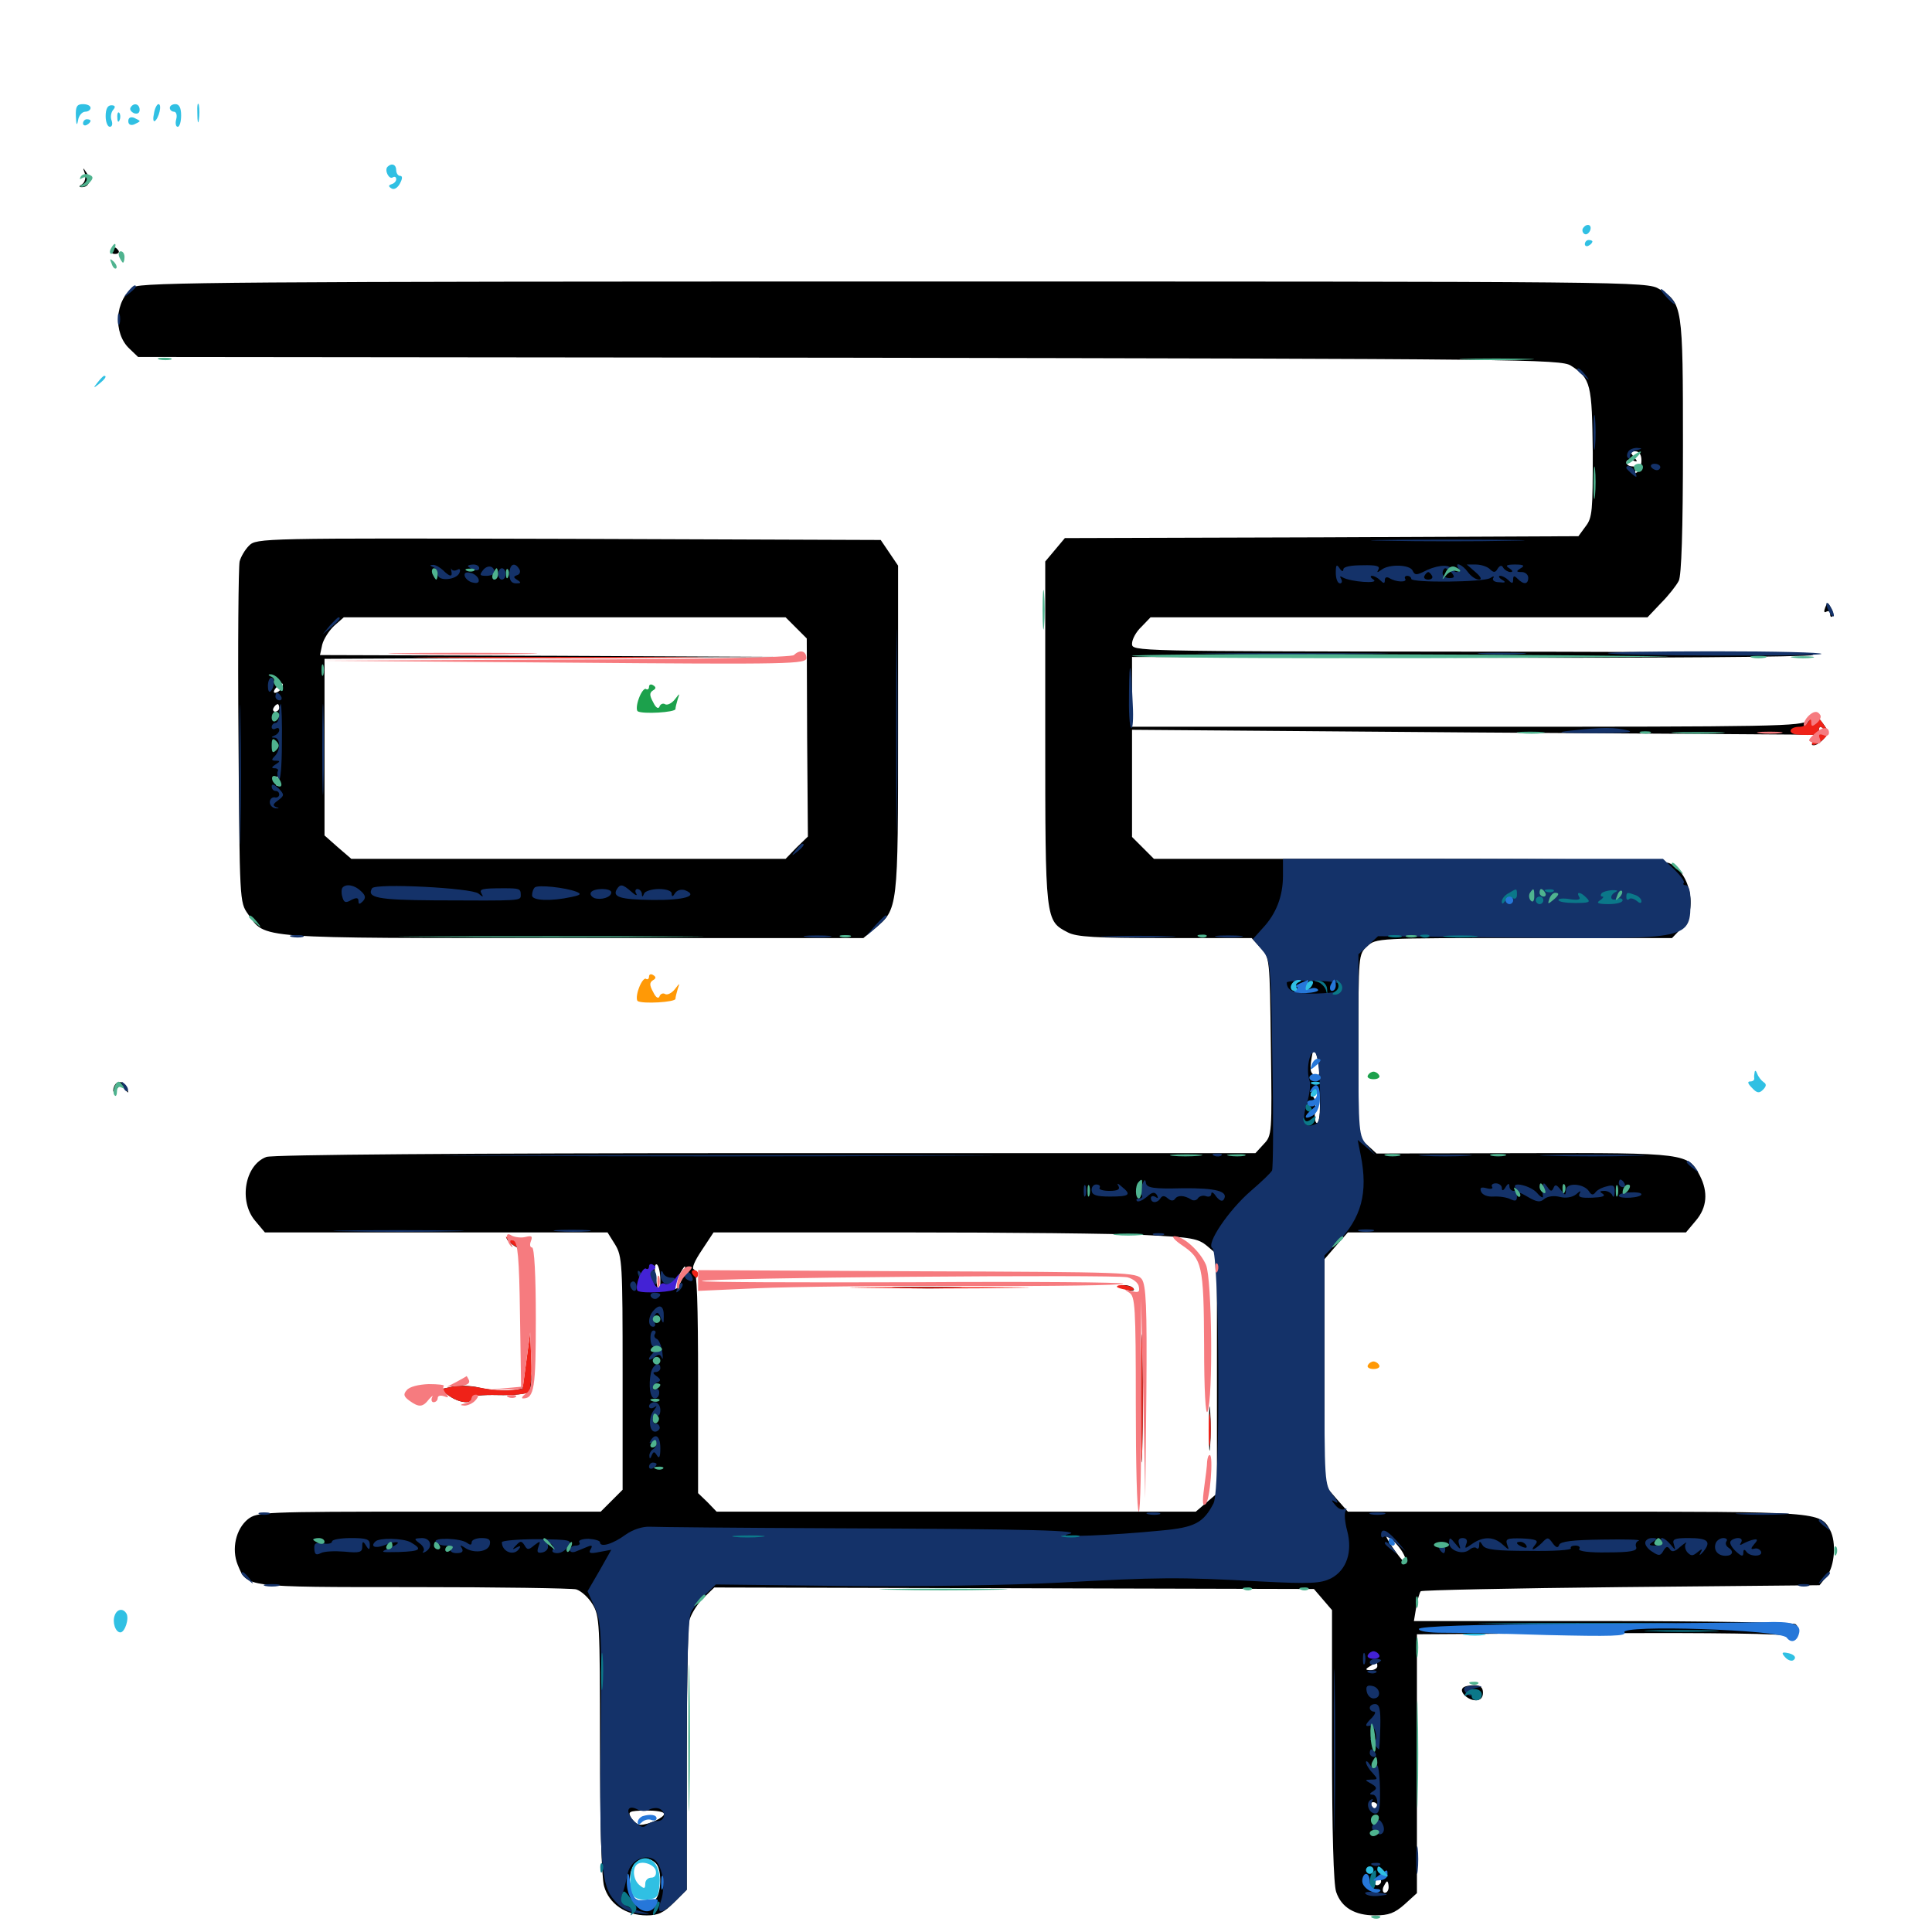 <svg xmlns="http://www.w3.org/2000/svg" viewBox="0 -1000 1000 1000">
	<path fill="#000000" d="M43.945 -910.156C44.531 -908.008 43.945 -905.664 42.578 -904.688C40.82 -903.711 40.625 -903.125 42.383 -903.125C46.094 -903.125 47.266 -906.641 44.922 -910.352C42.773 -913.672 42.773 -913.477 43.945 -910.156ZM57.812 -870.312C57.227 -869.336 58.008 -868.555 59.57 -868.555C61.133 -868.555 61.914 -869.336 61.328 -870.312C60.742 -871.094 59.961 -871.875 59.57 -871.875C59.18 -871.875 58.398 -871.094 57.812 -870.312ZM69.141 -851.367C59.375 -844.727 58.398 -827.539 66.992 -819.531L71.484 -815.234L439.648 -814.844C787.5 -814.258 808.008 -814.062 813.086 -810.742C823.438 -804.102 824.023 -801.172 824.414 -765.625C824.414 -735.742 824.219 -732.031 820.703 -727.539L816.992 -722.461L683.984 -721.875L551.172 -721.484L546.094 -715.43L541.016 -709.375V-620.703C541.016 -523.242 541.016 -523.438 552.734 -517.383C557.227 -515.039 566.992 -514.453 603.125 -514.453H647.852L652.539 -509.375C657.227 -504.492 657.227 -503.906 657.812 -458.398C658.398 -413.086 658.398 -412.305 654.102 -407.812L649.805 -403.125H396.289C239.648 -403.125 141.016 -402.344 137.891 -401.172C126.758 -397.07 123.438 -378.32 132.031 -368.164L137.109 -362.109H225.781H314.453L318.359 -355.859C322.07 -349.805 322.266 -345.703 322.266 -289.258V-228.906L316.602 -223.242L310.938 -217.578H222.07C135.742 -217.578 133.203 -217.383 128.32 -213.672C122.07 -208.594 119.727 -198.242 123.047 -190.039C127.93 -178.32 126.172 -178.516 213.867 -178.516C257.812 -178.516 295.898 -177.93 298.242 -177.344C300.781 -176.562 304.492 -173.242 306.641 -169.727C310.352 -163.672 310.547 -160.156 310.547 -97.266C310.547 -56.836 311.328 -28.125 312.695 -23.633C315.234 -14.648 323.828 -8.594 334.766 -8.594C340.625 -8.594 343.555 -9.961 348.828 -15.234L355.469 -21.875V-88.281C355.469 -124.805 356.055 -157.422 356.641 -160.742C357.422 -164.062 360.547 -169.336 363.867 -172.656L369.727 -178.32L524.805 -177.93L680.078 -177.539L684.766 -172.07L689.453 -166.602V-96.68C689.453 -51.758 690.234 -24.609 691.602 -20.703C694.336 -12.695 701.172 -8.594 711.719 -8.594C718.75 -8.594 721.875 -9.766 726.953 -14.258L733.398 -20.117V-87.109V-154.102L827.734 -154.688C887.305 -154.883 923.438 -154.492 925.586 -153.125C928.516 -151.758 929.492 -151.953 930.469 -154.492C931.25 -156.25 930.664 -158.398 929.297 -159.375C927.93 -160.156 883.008 -160.938 829.297 -160.938H731.836L733.008 -167.969C733.594 -171.875 734.766 -175.586 735.352 -176.367C736.133 -176.953 782.812 -177.93 839.258 -178.516L941.797 -179.492L945.508 -184.18C949.609 -189.258 950.586 -201.758 947.266 -208.008C941.992 -217.578 942.188 -217.578 815.82 -217.578H697.656L691.602 -224.414L685.547 -231.445V-289.844V-348.242L691.602 -355.273L697.656 -362.109H785.156H872.656L877.734 -368.164C883.594 -375 884.18 -383.008 879.883 -391.406C873.828 -403.125 872.852 -403.32 788.867 -403.125L712.5 -402.93L707.812 -407.227L703.125 -411.523V-458.789C703.125 -505.664 703.125 -506.055 707.617 -510.156C712.109 -514.453 712.891 -514.453 788.867 -514.453H865.43L870.117 -519.336C878.906 -527.93 875.391 -548.047 864.258 -553.125C860.547 -554.883 825.586 -555.469 728.32 -555.469H597.266L591.602 -561.133L585.938 -566.797V-594.531V-622.266L760.352 -620.898C856.055 -620.312 936.133 -619.727 938.086 -619.727C941.992 -619.727 942.578 -616.797 939.062 -615.43C937.5 -614.844 937.5 -614.258 938.672 -614.258C939.844 -614.062 942.188 -615.625 943.945 -617.578C946.68 -620.703 946.68 -621.289 943.359 -625.781C939.844 -630.273 939.648 -630.469 935.938 -627.148C932.617 -624.023 920.312 -623.828 759.18 -623.828H585.938V-641.992V-659.961L759.375 -659.57C854.688 -659.375 935.352 -659.961 938.477 -660.938C941.992 -661.914 870.117 -662.695 765.234 -662.695C585.938 -662.891 585.938 -662.891 585.938 -666.797C585.938 -669.141 588.086 -673.047 590.82 -675.586L595.508 -680.469H724.219H852.734L859.766 -687.891C863.672 -691.797 867.773 -697.07 868.945 -699.414C870.312 -702.344 871.094 -724.805 871.094 -769.336C871.094 -841.797 870.898 -843.164 858.789 -850.391C852.734 -854.297 845.898 -854.297 462.891 -854.297C124.219 -854.297 72.656 -853.906 69.141 -851.367ZM849.609 -761.719C849.609 -758.984 848.633 -756.25 847.266 -755.469C845.898 -754.688 845.703 -754.883 846.484 -756.25C847.266 -757.617 846.68 -758.594 844.922 -758.594C843.164 -758.594 841.797 -759.57 841.797 -760.742C841.797 -761.914 843.164 -762.305 844.922 -761.719C847.656 -760.742 847.852 -760.938 845.703 -763.477C843.75 -765.82 843.75 -766.406 846.484 -766.406C848.438 -766.406 849.609 -764.648 849.609 -761.719ZM941.406 -626.953C941.406 -627.344 940.625 -627.734 939.453 -627.734C938.477 -627.734 937.5 -626.758 937.5 -625.586C937.5 -624.609 938.477 -624.219 939.453 -624.805C940.625 -625.391 941.406 -626.367 941.406 -626.953ZM944.336 -621.875C944.922 -620.898 944.531 -619.922 943.555 -619.922C942.383 -619.922 941.406 -620.898 941.406 -621.875C941.406 -623.047 941.797 -623.828 942.188 -623.828C942.773 -623.828 943.75 -623.047 944.336 -621.875ZM793.555 -536.914C794.922 -540.234 793.75 -540.82 791.992 -537.695C791.211 -536.523 791.016 -535.352 791.602 -534.766C791.992 -534.18 792.969 -535.156 793.555 -536.914ZM838.086 -535.352C839.453 -536.719 840.039 -538.281 839.453 -538.867C838.867 -539.453 837.695 -538.477 837.109 -536.523C835.938 -533.789 836.133 -533.594 838.086 -535.352ZM679.688 -489.648C679.688 -491.016 676.953 -492.188 673.828 -492.383C670.117 -492.578 667.969 -491.797 667.969 -490.234C667.969 -486.328 670.312 -484.961 673.242 -487.305C675.195 -489.062 675.781 -488.867 675.781 -487.305C675.781 -485.938 676.758 -485.547 677.734 -486.133C678.906 -486.719 679.688 -488.477 679.688 -489.648ZM693.359 -489.062C693.359 -491.602 689.844 -493.359 688.672 -491.211C688.086 -490.234 688.867 -489.062 690.43 -488.281C691.992 -487.695 693.359 -488.086 693.359 -489.062ZM685.547 -489.062C685.547 -490.234 684.766 -491.016 683.594 -491.016C682.617 -491.016 681.641 -490.234 681.641 -489.062C681.641 -488.086 682.617 -487.109 683.594 -487.109C684.766 -487.109 685.547 -488.086 685.547 -489.062ZM682.617 -448.438C683.203 -443.75 682.812 -442.578 680.469 -443.555C677.93 -444.531 677.734 -446.875 679.492 -455.664C680.078 -458.203 682.031 -453.516 682.617 -448.438ZM683.594 -439.062C683.594 -439.453 682.227 -440.234 680.664 -441.016C679.102 -441.602 677.734 -441.211 677.734 -440.234C677.734 -439.062 679.102 -438.281 680.664 -438.281C682.227 -438.281 683.594 -438.672 683.594 -439.062ZM683.203 -427.539C683.203 -422.656 682.617 -418.75 681.641 -418.75C680.664 -418.75 680.273 -421.875 680.664 -425.586C681.055 -429.297 680.469 -432.422 679.297 -432.422C678.32 -432.422 678.125 -433.398 678.711 -434.375C681.445 -438.672 683.203 -435.938 683.203 -427.539ZM592.773 -360.742C616.797 -359.57 620.117 -358.984 624.805 -355.078L629.883 -350.781V-288.867V-226.953L624.414 -222.266L618.945 -217.578H494.922H370.898L366.211 -222.461L361.328 -227.148V-284.766C361.328 -325.195 360.742 -342.383 359.18 -342.969C357.812 -343.359 359.57 -347.461 363.281 -352.93L369.336 -362.109H467.578C521.68 -362.109 577.93 -361.523 592.773 -360.742ZM341.797 -337.305C341.797 -328.516 340.82 -329.492 339.258 -339.258C338.672 -343.555 338.867 -346.094 340.039 -345.508C341.016 -344.727 341.797 -341.211 341.797 -337.305ZM353.32 -338.672C352.148 -335.547 350.391 -332.812 349.609 -332.812C348.633 -332.812 349.219 -335.547 350.781 -338.672C352.539 -341.992 354.102 -344.531 354.492 -344.531C354.883 -344.531 354.297 -341.992 353.32 -338.672ZM727.344 -193.555C728.32 -189.648 728.125 -189.648 724.414 -194.141C722.266 -196.875 719.531 -200.781 718.359 -202.93C716.602 -206.25 716.992 -206.25 721.289 -202.344C724.023 -199.805 726.758 -195.898 727.344 -193.555ZM712.891 -137.5C712.891 -136.523 711.328 -135.547 709.57 -135.547C706.641 -135.547 706.445 -135.938 708.984 -137.5C712.695 -139.844 712.891 -139.844 712.891 -137.5ZM712.891 -65.234C712.891 -64.258 712.5 -63.281 712.109 -63.281C711.523 -63.281 710.547 -64.258 709.961 -65.234C709.375 -66.406 709.766 -67.188 710.742 -67.188C711.914 -67.188 712.891 -66.406 712.891 -65.234ZM343.75 -61.133C343.75 -59.18 335.547 -55.469 331.445 -55.469C330.078 -55.469 328.125 -57.031 326.758 -58.984C324.805 -62.305 325.391 -62.695 334.18 -62.891C339.453 -62.891 343.75 -62.305 343.75 -61.133ZM339.453 -35.547C342.773 -32.227 342.383 -19.336 338.867 -16.406C336.523 -14.453 334.766 -14.453 331.055 -16.016C326.367 -18.164 325.195 -20.898 326.172 -29.102C326.953 -37.109 334.375 -40.625 339.453 -35.547ZM710.938 -32.031C710.938 -33.203 710.156 -33.984 708.984 -33.984C708.008 -33.984 707.031 -33.203 707.031 -32.031C707.031 -31.055 708.008 -30.078 708.984 -30.078C710.156 -30.078 710.938 -31.055 710.938 -32.031ZM716.797 -31.055C714.062 -34.375 712.891 -34.766 712.891 -32.227C712.891 -31.25 714.258 -29.883 716.016 -29.297C718.75 -28.32 718.945 -28.516 716.797 -31.055ZM714.844 -26.172C714.844 -25.195 713.867 -24.219 712.695 -24.219C711.719 -24.219 711.328 -25.195 711.914 -26.172C712.5 -27.344 713.477 -28.125 714.062 -28.125C714.453 -28.125 714.844 -27.344 714.844 -26.172ZM718.75 -23.242C718.75 -21.68 717.969 -20.312 716.797 -20.312C715.82 -20.312 715.43 -21.68 716.016 -23.242C716.797 -24.805 717.578 -26.172 717.969 -26.172C718.359 -26.172 718.75 -24.805 718.75 -23.242ZM465.43 -333.398C457.031 -333.594 463.477 -333.984 479.492 -333.984C495.703 -333.984 502.539 -333.594 494.727 -333.398C486.914 -333.008 473.828 -333.008 465.43 -333.398ZM580.078 -333.984C580.078 -335.547 585.742 -334.766 586.719 -333.008C587.5 -332.031 586.133 -331.641 583.984 -332.227C581.836 -332.812 580.078 -333.594 580.078 -333.984ZM590.625 -276.172C590.625 -246.68 591.016 -234.57 591.211 -249.414C591.602 -264.062 591.602 -288.281 591.211 -303.125C591.016 -317.773 590.625 -305.664 590.625 -276.172ZM625.781 -260.547C625.781 -250.391 625.977 -246.094 626.367 -251.367C626.758 -256.445 626.758 -264.648 626.367 -269.922C625.977 -275 625.781 -270.703 625.781 -260.547ZM128.906 -717.578C126.758 -715.43 124.609 -711.719 124.023 -709.375C123.438 -706.836 123.047 -666.211 123.438 -618.945C124.023 -533.594 124.023 -533.008 128.32 -526.953C137.695 -513.867 130.273 -514.453 296.484 -514.453H446.875L452.734 -519.336C464.844 -529.492 464.844 -529.102 464.844 -622.461V-707.227L460.352 -713.867L455.859 -720.508L294.336 -721.094C135.547 -721.484 132.812 -721.484 128.906 -717.578ZM412.109 -675L417.578 -669.531L417.773 -618.359L418.164 -566.992L412.305 -561.328L406.641 -555.469H294.141H181.836L174.805 -561.523L167.969 -567.578V-613.281V-658.984L289.648 -659.57L411.133 -659.961L288.281 -660.547L165.625 -660.938L166.797 -666.406C167.578 -669.336 170.312 -673.633 173.047 -676.172L177.93 -680.469H292.188H406.641ZM145.508 -643.555C144.922 -642.383 143.359 -641.406 142.383 -641.406C141.406 -641.406 141.602 -642.578 142.969 -644.141C145.703 -647.266 147.656 -646.68 145.508 -643.555ZM144.531 -633.594C144.531 -632.617 143.555 -631.641 142.383 -631.641C141.406 -631.641 141.016 -632.617 141.602 -633.594C142.188 -634.766 143.164 -635.547 143.75 -635.547C144.141 -635.547 144.531 -634.766 144.531 -633.594ZM143.945 -594.141C143.359 -592.578 142.773 -593.164 142.773 -595.312C142.578 -597.461 143.164 -598.633 143.75 -597.852C144.336 -597.266 144.531 -595.508 143.945 -594.141ZM145.898 -583.594C146.68 -584.18 145.508 -584.766 143.359 -584.57C141.211 -584.57 140.625 -583.984 142.188 -583.398C143.555 -582.812 145.312 -583.008 145.898 -583.594ZM944.727 -685.547C943.945 -683.594 944.141 -682.617 945.312 -683.398C946.484 -683.984 947.266 -683.594 947.266 -682.227C947.266 -680.859 947.852 -680.273 948.438 -681.055C949.023 -681.641 948.828 -683.594 947.656 -685.352C946.094 -688.477 945.898 -688.477 944.727 -685.547ZM59.961 -439.062C59.18 -438.281 58.594 -436.719 58.594 -435.547C58.594 -434.375 59.57 -434.766 60.547 -436.328C62.305 -438.867 62.695 -438.867 64.648 -436.328C66.406 -433.984 66.602 -433.984 66.016 -436.133C65.039 -439.453 61.914 -441.016 59.961 -439.062ZM262.5 -358.398C263.281 -357.227 265.625 -355.273 267.969 -354.102C270.898 -352.539 271.484 -352.539 270.703 -354.102C269.922 -355.273 267.578 -357.227 265.234 -358.398C262.305 -359.961 261.719 -359.961 262.5 -358.398ZM273.438 -294.727C273.242 -293.75 272.656 -290.82 272.461 -288.672C272.266 -286.328 271.484 -283.594 270.703 -282.227C269.141 -279.688 257.812 -279.492 247.656 -281.836C243.75 -282.812 237.5 -283.008 233.984 -282.227L227.734 -280.859L232.422 -277.539C237.695 -273.828 244.141 -273.047 244.141 -276.367C244.141 -277.539 249.219 -278.125 257.812 -277.93C265.43 -277.734 272.656 -278.516 273.633 -279.492C274.805 -280.664 275.391 -284.961 274.805 -289.062C274.414 -293.359 273.828 -295.898 273.438 -294.727ZM757.227 -126.367C755.078 -124.414 759.766 -119.922 763.867 -119.922C766.211 -119.922 767.578 -121.289 767.578 -123.828C767.578 -126.562 766.211 -127.734 763.086 -127.734C760.547 -127.734 757.812 -127.148 757.227 -126.367Z"/>
	<path fill="#ff9906" d="M335.938 -494.531C335.938 -493.359 335.156 -492.773 334.375 -493.359C333.594 -493.945 331.836 -491.797 330.664 -488.477C329.492 -485.352 329.297 -482.422 330.078 -481.836C332.617 -480.273 349.609 -481.25 349.609 -483.008C349.609 -483.789 350.195 -486.133 350.781 -488.086C351.953 -491.406 351.953 -491.406 349.219 -487.891C347.656 -485.938 345.312 -484.766 344.141 -485.547C343.164 -486.133 341.797 -485.547 341.406 -484.375C340.82 -482.812 339.453 -483.594 338.086 -486.523C336.133 -490.039 336.133 -491.406 337.891 -492.578C339.648 -493.555 339.648 -494.336 338.086 -495.312C336.914 -496.094 335.938 -495.703 335.938 -494.531ZM333.984 -487.695C333.008 -488.281 332.031 -488.086 332.031 -486.914C332.031 -485.938 333.008 -484.375 333.984 -483.789C335.156 -483.203 335.938 -483.398 335.938 -484.57C335.938 -485.547 335.156 -487.109 333.984 -487.695ZM708.008 -293.359C707.422 -292.383 708.594 -291.406 710.938 -291.406C713.281 -291.406 714.453 -292.383 713.867 -293.359C713.281 -294.531 711.914 -295.312 710.938 -295.312C709.961 -295.312 708.594 -294.531 708.008 -293.359Z"/>
	<path fill="#ef2218" d="M227.93 -659.57C194.531 -659.766 221.875 -659.961 289.062 -659.961C356.25 -659.961 383.594 -659.766 350 -659.57C316.602 -659.18 261.523 -659.18 227.93 -659.57ZM936.328 -626.758C935.547 -625.195 933.594 -623.828 931.641 -623.828C925.586 -623.828 925 -619.922 931.055 -619.727C933.984 -619.531 937.695 -619.531 939.062 -619.727C940.234 -619.922 941.406 -619.141 941.406 -617.969C941.406 -616.992 940.43 -616.016 939.062 -616.016C937.891 -616.016 937.5 -615.43 938.086 -614.648C938.867 -614.062 941.211 -615.039 943.164 -616.797C946.875 -620.117 946.875 -620.703 943.945 -625C940.43 -630.469 937.891 -631.055 936.328 -626.758ZM941.406 -626.953C941.406 -627.344 940.625 -627.734 939.453 -627.734C938.477 -627.734 937.5 -626.758 937.5 -625.586C937.5 -624.609 938.477 -624.219 939.453 -624.805C940.625 -625.391 941.406 -626.367 941.406 -626.953ZM944.336 -621.875C944.922 -620.898 944.531 -619.922 943.555 -619.922C942.383 -619.922 941.406 -620.898 941.406 -621.875C941.406 -623.047 941.797 -623.828 942.188 -623.828C942.773 -623.828 943.75 -623.047 944.336 -621.875ZM264.062 -357.031C266.016 -355.078 267.969 -354.102 268.75 -354.688C269.336 -355.469 267.773 -357.031 265.234 -358.203C260.938 -360.547 260.938 -360.547 264.062 -357.031ZM358.398 -340.625C358.984 -339.648 359.961 -338.672 360.547 -338.672C360.938 -338.672 361.328 -339.648 361.328 -340.625C361.328 -341.797 360.352 -342.578 359.18 -342.578C358.203 -342.578 357.812 -341.797 358.398 -340.625ZM448.828 -333.398C428.125 -333.594 444.922 -333.789 486.328 -333.789C527.734 -333.789 544.531 -333.594 524.023 -333.398C503.32 -333.008 469.336 -333.008 448.828 -333.398ZM578.125 -333.984C578.125 -335.547 585.742 -334.766 586.719 -333.008C587.305 -332.227 585.547 -331.836 583.008 -332.422C580.273 -332.812 578.125 -333.594 578.125 -333.984ZM590.625 -276.172C590.625 -246.68 591.016 -234.57 591.211 -249.414C591.602 -264.062 591.602 -288.281 591.211 -303.125C591.016 -317.773 590.625 -305.664 590.625 -276.172ZM272.461 -295.703L270.508 -281.055L264.062 -280.469C260.547 -280.078 253.711 -280.664 249.023 -281.641C244.141 -282.617 237.5 -283.008 233.984 -282.227L227.734 -280.859L232.422 -277.539C237.695 -273.828 244.141 -273.047 244.141 -276.367C244.141 -277.539 249.219 -278.125 257.812 -277.93C265.43 -277.734 272.461 -278.32 273.633 -279.492C274.609 -280.469 275.391 -287.891 275 -295.898L274.414 -310.352ZM625.586 -259.57C625.586 -252.148 625.977 -249.219 626.367 -253.32C626.758 -257.227 626.758 -263.477 626.367 -266.992C625.977 -270.312 625.586 -267.188 625.586 -259.57Z"/>
	<path fill="#1ca14c" d="M335.938 -644.531C335.938 -643.359 335.156 -642.773 334.375 -643.359C333.594 -643.945 331.836 -641.797 330.664 -638.477C329.492 -635.352 329.297 -632.422 330.078 -631.836C332.617 -630.273 349.609 -631.25 349.609 -633.008C349.609 -633.789 350.195 -636.133 350.781 -638.086C351.953 -641.406 351.953 -641.406 349.219 -637.891C347.656 -635.938 345.312 -634.766 344.141 -635.547C343.164 -636.133 341.797 -635.547 341.406 -634.375C340.82 -632.812 339.453 -633.594 338.086 -636.523C336.133 -640.039 336.133 -641.406 337.891 -642.578C339.648 -643.555 339.648 -644.336 338.086 -645.312C336.914 -646.094 335.938 -645.703 335.938 -644.531ZM333.984 -637.695C333.008 -638.281 332.031 -638.086 332.031 -636.914C332.031 -635.938 333.008 -634.375 333.984 -633.789C335.156 -633.203 335.938 -633.398 335.938 -634.57C335.938 -635.547 335.156 -637.109 333.984 -637.695ZM708.008 -443.359C707.422 -442.383 708.594 -441.406 710.938 -441.406C713.281 -441.406 714.453 -442.383 713.867 -443.359C713.281 -444.531 711.914 -445.312 710.938 -445.312C709.961 -445.312 708.594 -444.531 708.008 -443.359Z"/>
	<path fill="#143269" d="M66.211 -849.023C63.672 -845.898 63.867 -845.703 66.992 -848.242C68.75 -849.609 70.312 -851.172 70.312 -851.562C70.312 -853.125 68.75 -852.148 66.211 -849.023ZM862.305 -846.484C864.258 -844.336 866.211 -842.578 866.797 -842.578C867.383 -842.578 866.211 -844.336 864.258 -846.484C862.305 -848.633 860.352 -850.391 859.766 -850.391C859.18 -850.391 860.352 -848.633 862.305 -846.484ZM60.938 -834.766C60.938 -832.031 61.328 -831.055 61.914 -832.422C62.305 -833.594 62.305 -835.938 61.914 -837.305C61.328 -838.477 60.938 -837.5 60.938 -834.766ZM816.406 -808.594C816.406 -808.203 817.969 -806.641 819.922 -805.273C822.852 -802.734 823.047 -802.93 820.508 -806.055C817.969 -809.18 816.406 -810.156 816.406 -808.594ZM824.805 -776.172C824.805 -768.164 825.195 -764.844 825.586 -768.945C825.977 -772.852 825.977 -779.492 825.586 -783.594C825.195 -787.5 824.805 -784.18 824.805 -776.172ZM842.773 -766.211C841.992 -765.039 841.992 -763.672 842.578 -763.086C843.164 -762.305 843.75 -762.891 843.75 -764.062C843.75 -765.234 845.312 -766.602 847.266 -766.992C850.195 -767.773 850.195 -767.969 847.266 -768.164C845.508 -768.164 843.359 -767.383 842.773 -766.211ZM854.688 -758.203C855.273 -757.422 856.445 -756.641 857.617 -756.641C858.594 -756.641 859.375 -757.422 859.375 -758.203C859.375 -759.18 858.008 -759.961 856.445 -759.961C854.883 -759.961 854.102 -759.18 854.688 -758.203ZM841.797 -757.812C841.797 -757.422 843.164 -756.055 844.727 -754.688C847.266 -752.539 847.461 -752.734 846.484 -755.469C845.508 -758.203 841.797 -759.961 841.797 -757.812ZM717.383 -720.117C699.414 -720.312 713.672 -720.703 749.023 -720.703C784.57 -720.703 799.219 -720.312 781.836 -720.117C764.453 -719.727 735.547 -719.727 717.383 -720.117ZM224.219 -706.445C225.391 -706.055 226.562 -704.297 226.562 -702.734C226.562 -698.828 236.719 -699.805 237.891 -703.711C238.477 -705.273 237.891 -705.859 236.719 -705.078C235.547 -704.492 234.375 -704.492 233.789 -705.273C233.398 -706.25 233.398 -705.664 233.594 -704.492C234.375 -701.172 232.812 -701.367 229.297 -704.883C227.539 -706.445 225.195 -707.812 224.023 -707.617C222.266 -707.617 222.461 -707.227 224.219 -706.445ZM242.188 -707.031C242.188 -706.641 243.555 -705.859 245.117 -705.078C246.68 -704.492 248.047 -704.883 248.047 -705.859C248.047 -707.031 246.68 -707.812 245.117 -707.812C243.555 -707.812 242.188 -707.422 242.188 -707.031ZM250 -704.883C248.047 -702.344 248.242 -701.953 251.758 -701.953C253.906 -701.953 255.859 -702.734 255.859 -703.711C255.859 -707.227 252.344 -707.812 250 -704.883ZM263.672 -702.93C263.672 -699.609 264.648 -698.047 267.188 -698.047C269.727 -698.047 269.922 -698.438 267.773 -699.805C265.625 -701.172 265.625 -701.562 267.773 -702.344C269.141 -702.734 269.531 -704.297 268.75 -705.469C266.406 -709.375 263.672 -708.008 263.672 -702.93ZM691.406 -703.516C691.406 -707.617 691.797 -708.203 693.359 -705.859C694.336 -704.297 695.312 -703.906 695.312 -705.273C695.312 -706.641 699.023 -707.422 705.078 -707.422C712.305 -707.617 714.453 -707.031 713.477 -705.273C712.5 -703.516 712.891 -703.516 715.039 -705.078C718.945 -708.203 730.078 -707.812 731.25 -704.492C732.227 -702.344 733.203 -702.344 736.523 -703.906C742.578 -707.227 749.609 -708.203 750.977 -705.859C751.562 -704.883 753.125 -703.906 754.102 -703.906C755.273 -703.906 755.469 -704.883 754.883 -705.859C752.539 -709.57 757.031 -707.812 759.766 -703.906C761.328 -701.758 763.867 -700 765.43 -700C767.188 -700 766.602 -701.367 763.672 -703.906L759.18 -707.812H763.867C766.602 -707.812 769.922 -706.641 771.094 -705.469C773.047 -703.516 774.023 -703.516 775.195 -705.664C776.367 -707.422 777.344 -707.617 778.125 -706.055C778.906 -704.883 780.664 -703.906 781.836 -703.906C783.203 -703.906 783.008 -704.688 781.25 -705.859C778.906 -707.227 779.688 -707.812 784.18 -707.812C788.672 -707.812 789.453 -707.227 787.109 -705.859C784.57 -704.297 784.766 -703.906 787.695 -703.906C789.453 -703.906 791.016 -702.539 791.016 -700.977C791.016 -697.461 788.672 -697.266 785.547 -700.391C783.789 -702.148 783.203 -702.148 783.203 -700C783.203 -697.852 782.617 -697.852 780.859 -699.609C779.492 -700.977 777.539 -701.953 776.562 -701.953C775.391 -701.953 775.781 -700.977 777.344 -700C779.688 -698.633 779.297 -698.242 775.977 -698.633C773.633 -698.633 772.266 -699.609 772.852 -700.781C773.633 -701.758 773.047 -701.953 771.289 -700.781C767.969 -698.633 730.469 -698.242 730.469 -700.391C730.469 -701.172 729.492 -701.953 728.32 -701.953C727.344 -701.953 726.758 -701.172 727.344 -700.391C728.516 -698.438 722.461 -698.633 719.141 -700.781C717.773 -701.562 716.797 -701.172 716.797 -699.805C716.797 -697.852 716.211 -697.852 714.453 -699.609C713.086 -700.977 711.133 -701.953 710.156 -701.953C708.984 -701.953 709.375 -700.977 710.938 -700C714.258 -697.656 698.828 -698.828 694.922 -701.172C693.555 -701.953 693.359 -701.758 694.141 -700.391C694.922 -699.023 694.531 -698.047 693.555 -698.047C692.383 -698.047 691.406 -700.391 691.406 -703.516ZM751.562 -703.32C750.391 -704.688 748.828 -705.859 748.047 -705.859C747.461 -705.859 746.68 -704.688 746.68 -703.32C746.68 -701.953 748.242 -700.781 750.195 -700.781C752.734 -700.781 753.125 -701.367 751.562 -703.32ZM741.211 -701.953C740.625 -703.125 739.648 -703.906 739.258 -703.906C738.867 -703.906 737.891 -703.125 737.305 -701.953C736.719 -700.977 737.5 -700 739.258 -700C741.016 -700 741.797 -700.977 741.211 -701.953ZM257.812 -702.93C257.812 -701.367 258.789 -700 259.766 -700C260.938 -700 261.719 -701.367 261.719 -702.93C261.719 -704.492 260.938 -705.859 259.766 -705.859C258.789 -705.859 257.812 -704.492 257.812 -702.93ZM463.867 -621.875C463.867 -575.195 464.062 -556.055 464.258 -579.492C464.648 -602.734 464.648 -641.016 464.258 -664.453C464.062 -687.695 463.867 -668.555 463.867 -621.875ZM240.625 -701.562C241.211 -700.195 243.164 -698.633 244.922 -698.438C247.266 -697.852 248.242 -698.633 247.656 -700.391C247.07 -701.758 245.117 -703.32 243.359 -703.516C241.016 -704.102 240.039 -703.32 240.625 -701.562ZM945.312 -687.305C945.312 -686.328 946.289 -683.984 947.266 -682.422C948.242 -680.859 949.219 -680.469 949.219 -681.445C949.219 -682.617 948.242 -684.766 947.266 -686.328C946.289 -687.891 945.312 -688.477 945.312 -687.305ZM170.703 -676.172L166.992 -671.68L171.484 -675.391C175.586 -678.906 176.758 -680.469 175.195 -680.469C174.805 -680.469 172.852 -678.516 170.703 -676.172ZM629.492 -661.523C607.227 -661.719 625 -661.914 668.945 -661.914C713.086 -661.914 731.25 -661.719 709.57 -661.523C687.891 -661.133 651.953 -661.133 629.492 -661.523ZM767.188 -661.523C761.523 -661.914 766.016 -662.109 777.344 -662.109C788.672 -662.109 793.164 -661.914 787.695 -661.523C782.031 -661.133 772.656 -661.133 767.188 -661.523ZM832.227 -661.914C831.836 -662.5 856.641 -662.891 887.695 -662.891C918.75 -662.891 943.359 -662.305 942.773 -661.523C941.211 -660.156 833.789 -660.547 832.227 -661.914ZM584.375 -641.992C584.18 -632.227 584.57 -623.633 585.547 -623.242C586.328 -622.656 586.719 -628.125 586.328 -635.156C585.352 -657.812 584.57 -660.547 584.375 -641.992ZM123.828 -599.414C123.828 -567.188 124.219 -553.711 124.414 -569.531C124.805 -585.352 124.805 -611.719 124.414 -628.125C124.219 -644.531 123.828 -631.641 123.828 -599.414ZM138.672 -644.922C138.672 -642.578 139.258 -641.406 140.039 -642.188C142.188 -644.141 142.383 -649.219 140.43 -649.219C139.453 -649.219 138.672 -647.266 138.672 -644.922ZM166.797 -612.109C166.797 -591.211 167.188 -582.617 167.383 -593.164C167.773 -603.516 167.773 -620.703 167.383 -631.25C167.188 -641.602 166.797 -633.008 166.797 -612.109ZM142.578 -639.453C142.578 -638.477 143.555 -637.5 144.727 -637.5C145.703 -637.5 146.094 -638.477 145.508 -639.453C144.922 -640.625 143.945 -641.406 143.359 -641.406C142.969 -641.406 142.578 -640.625 142.578 -639.453ZM144.531 -630.664C144.531 -627.93 143.75 -625.781 142.578 -625.781C141.602 -625.781 140.625 -624.805 140.625 -623.633C140.625 -622.656 141.602 -622.266 142.578 -622.852C143.75 -623.438 144.531 -623.242 144.531 -622.07C144.531 -621.094 143.359 -619.727 142.188 -619.336C140.234 -618.555 140.234 -618.164 142.188 -618.164C145.117 -617.969 145.312 -611.719 142.188 -608.594C140.43 -606.836 140.43 -606.25 142.773 -606.25C145.117 -606.25 145.117 -605.859 142.578 -604.297C140.43 -602.93 140.43 -602.344 142.188 -602.344C143.555 -602.344 144.336 -601.562 143.75 -600.781C143.359 -600 143.555 -598.047 144.336 -596.68C145.117 -595.312 145.898 -603.516 145.898 -614.844C146.094 -626.172 145.703 -635.547 145.312 -635.547C144.922 -635.547 144.531 -633.398 144.531 -630.664ZM813.477 -621.875C804.102 -620.898 806.641 -620.508 825.195 -620.508C839.648 -620.508 846.289 -620.898 842.773 -621.875C835.938 -623.633 829.297 -623.633 813.477 -621.875ZM140.625 -592.969C140.625 -591.602 141.602 -590.625 142.578 -590.625C143.75 -590.625 144.531 -589.844 144.531 -588.672C144.531 -587.695 143.359 -586.914 142.188 -587.305C140.82 -587.5 139.648 -586.328 139.648 -584.766C139.648 -583.203 141.016 -581.836 142.578 -581.641C144.531 -581.445 144.727 -581.836 142.969 -582.227C141.016 -583.008 141.211 -583.789 143.945 -585.742C147.266 -588.281 147.266 -588.672 144.141 -591.992C141.992 -593.945 140.625 -594.531 140.625 -592.969ZM411.914 -559.961C409.375 -556.836 409.57 -556.641 412.695 -559.18C415.82 -561.719 416.797 -563.281 415.234 -563.281C414.844 -563.281 413.281 -561.719 411.914 -559.961ZM664.062 -546.68C664.062 -536.133 660.547 -526.953 653.516 -519.531L648.438 -513.867L653.125 -508.398C657.617 -503.125 657.812 -502.344 658.594 -449.609C659.18 -420.312 658.984 -395.312 658.398 -394.141C657.812 -392.969 652.93 -388.281 647.461 -383.594C635.938 -373.633 624.023 -356.055 627.539 -353.906C631.25 -351.562 631.836 -228.906 628.125 -221.875C622.852 -211.719 618.359 -209.375 601.172 -207.812C575.781 -205.273 545.117 -204.102 552.734 -205.859C562.305 -207.812 535.352 -208.594 429.688 -208.984C381.836 -209.18 339.844 -209.57 336.523 -209.766C332.617 -209.961 327.734 -208.398 323.828 -205.664C317.188 -200.781 310.547 -198.828 310.547 -201.758C310.547 -202.539 307.812 -203.32 304.688 -203.516C301.367 -203.516 299.219 -202.734 299.805 -201.758C300.586 -200.781 299.609 -200 298.047 -200C296.289 -200 294.922 -199.023 294.922 -197.852C294.922 -196.68 296.289 -196.289 297.852 -196.875C299.414 -197.461 302.148 -198.633 304.102 -199.414C306.445 -200.391 306.836 -200 305.664 -198.047C304.492 -196.094 305.469 -195.703 310.156 -196.68L316.406 -197.852L310.352 -187.109L304.102 -176.367L307.812 -168.164C311.133 -160.742 311.523 -155.469 310.938 -104.297C310.156 -35.742 311.133 -23.828 318.164 -16.211C321.68 -12.109 325.586 -10.156 331.055 -9.57C335.352 -9.18 337.109 -9.18 334.961 -9.766C322.656 -12.891 320.508 -14.648 322.266 -19.922C323.242 -22.852 324.414 -27.734 325 -30.664C326.367 -36.719 333.203 -40.43 338.281 -37.695C342.578 -35.352 344.727 -24.023 342.188 -16.406C339.453 -8.789 342.188 -8.789 349.805 -16.211L355.469 -21.875V-91.602C355.469 -139.258 356.25 -162.5 357.617 -165.43C358.789 -167.773 362.305 -172.07 365.234 -174.805L370.508 -179.883L437.695 -179.102C476.562 -178.711 523.438 -179.492 548.828 -180.859C598.828 -183.594 610.156 -183.789 652.344 -181.445C678.711 -180.078 683.594 -180.469 688.867 -183.008C697.07 -187.305 700.195 -196.875 697.266 -207.812C696.094 -212.109 695.703 -216.797 696.484 -217.969C697.266 -219.141 697.07 -219.531 695.898 -218.945C694.727 -218.164 692.578 -219.141 691.211 -220.898C688.867 -223.633 688.867 -224.023 691.406 -222.461C692.969 -221.484 692.383 -223.242 689.844 -226.172C685.547 -231.641 685.547 -232.617 685.547 -291.016V-350.195L692.188 -356.836C704.688 -369.531 708.203 -382.617 704.297 -402.148L702.734 -409.961L707.422 -406.055L711.914 -402.148L707.617 -407.227C703.32 -412.109 703.125 -413.281 703.125 -458.984V-506.055L708.203 -510.742L713.281 -515.43L786.914 -514.648C875.391 -513.867 875 -513.672 875 -534.18C875 -538.672 874.023 -541.797 872.656 -541.797C871.484 -541.797 870.898 -542.383 871.484 -542.969C872.266 -543.555 869.922 -546.68 866.797 -549.805L860.742 -555.469H762.5H664.062ZM785.156 -536.914C785.156 -540.82 780.078 -540.625 778.516 -536.719C777.734 -534.961 777.734 -533.008 778.125 -532.422C780.078 -530.664 785.156 -533.984 785.156 -536.914ZM795.117 -537.5C794.922 -541.016 791.016 -540.43 791.016 -536.914C791.016 -532.227 796.68 -531.055 800 -535.156C802.344 -538.477 802.539 -538.477 801.562 -535.547C800.977 -533.594 801.172 -532.031 802.344 -532.031C804.688 -532.031 806.836 -537.109 805.273 -538.672C803.125 -540.82 797.266 -539.844 796.289 -537.5C795.508 -535.547 795.117 -535.547 795.117 -537.5ZM814.453 -536.523C814.453 -540.43 812.305 -540.82 808.984 -537.5C804.492 -533.008 806.836 -532.031 823.242 -532.031C838.477 -532.031 839.844 -532.422 839.844 -535.938C839.844 -538.086 838.477 -539.844 836.914 -539.844C835.156 -539.844 834.57 -538.672 835.156 -536.523C836.133 -533.203 836.133 -533.203 833.984 -536.523C832.812 -538.281 831.055 -539.844 830.078 -539.844C828.906 -539.844 828.125 -538.281 827.93 -536.523C827.93 -533.594 827.539 -533.594 826.172 -536.914C824.805 -540.234 824.414 -540.234 824.414 -537.5C824.219 -533.398 821.094 -532.812 819.727 -536.523C818.945 -538.281 818.164 -538.086 816.602 -535.938C814.844 -533.398 814.453 -533.398 814.453 -536.523ZM848.438 -536.719C847.266 -540.039 845.312 -540.625 843.164 -538.477C841.211 -536.523 841.602 -533.594 843.555 -534.766C844.531 -535.547 845.703 -534.766 846.289 -533.594C846.68 -532.227 847.656 -531.641 848.438 -532.227C849.023 -532.812 849.219 -534.961 848.438 -536.719ZM694.336 -489.062C694.336 -486.719 691.406 -486.133 681.641 -485.742C669.922 -485.547 666.211 -486.914 666.016 -491.406C666.016 -492.188 672.461 -492.578 680.273 -492.383C691.211 -491.992 694.336 -491.406 694.336 -489.062ZM683.203 -436.914C683.594 -421.68 683.203 -418.945 680.469 -417.969C675 -415.82 673.633 -419.336 676.367 -428.711C677.93 -433.594 678.516 -439.062 677.734 -441.016C675.977 -446.289 677.734 -456.25 680.469 -455.273C681.836 -454.883 682.812 -447.852 683.203 -436.914ZM393.945 -204.492C398.047 -204.883 395.312 -205.273 387.695 -205.273C380.273 -205.273 376.953 -204.883 380.273 -204.492C383.789 -204.102 390.039 -204.102 393.945 -204.492ZM335.938 -63.281C337.305 -64.062 339.648 -64.453 341.211 -63.867C344.922 -62.305 344.336 -57.422 340.234 -57.422C338.281 -57.422 335.742 -56.445 334.57 -55.273C333.008 -53.711 331.25 -54.297 328.32 -57.227C323.438 -62.109 324.609 -66.211 329.883 -63.477C331.641 -62.5 334.375 -62.305 335.938 -63.281ZM177.344 -540.625C176.758 -540.039 176.562 -537.891 177.148 -535.938C177.93 -532.812 178.906 -532.422 181.836 -534.18C184.57 -535.547 185.547 -535.352 185.547 -533.594C185.547 -531.836 186.133 -531.836 187.695 -533.398C189.453 -535.156 189.258 -536.523 186.914 -538.672C183.789 -541.797 179.297 -542.773 177.344 -540.625ZM192.578 -540.234C189.648 -535.352 195.508 -534.18 224.609 -533.984C270.703 -533.789 269.531 -533.594 269.531 -536.914C269.531 -540.039 268.75 -540.234 260.742 -540.234C249.414 -540.234 247.852 -539.844 249.219 -537.5C250.391 -535.547 250 -535.547 247.656 -537.5C244.141 -540.43 194.336 -542.969 192.578 -540.234ZM276.758 -540.625C275.977 -539.844 275.391 -538.086 275.391 -536.523C275.391 -533.789 285.156 -533.398 295.898 -535.742C300.586 -536.719 301.172 -537.305 298.242 -538.477C292.578 -540.625 278.32 -542.188 276.758 -540.625ZM319.336 -539.844C316.797 -535.742 320.898 -534.375 337.695 -534.18C354.297 -533.984 361.914 -536.328 354.492 -539.258C352.539 -539.844 350.391 -539.258 349.414 -537.695C348.242 -535.742 347.656 -535.742 347.656 -537.5C347.656 -538.867 344.922 -539.844 341.016 -539.844C337.305 -539.844 333.789 -538.672 333.398 -537.5C332.617 -535.547 332.227 -535.547 332.227 -537.5C332.031 -538.672 331.055 -539.844 329.883 -539.844C328.906 -539.844 328.516 -538.672 329.297 -537.5C330.078 -536.133 328.906 -536.523 326.758 -538.477C322.266 -542.383 321.094 -542.578 319.336 -539.844ZM305.859 -538.086C305.273 -537.109 306.055 -535.938 307.617 -535.156C311.133 -533.984 316.406 -535.547 316.406 -538.086C316.406 -540.43 307.227 -540.43 305.859 -538.086ZM452.93 -520.898L448.242 -515.43L453.711 -520.117C458.594 -524.609 459.961 -526.172 458.398 -526.172C458.008 -526.172 455.664 -523.828 452.93 -520.898ZM150.977 -515.039C149.023 -515.625 150.195 -516.016 153.32 -516.016C156.641 -516.016 158.008 -515.625 156.836 -515.039C155.469 -514.648 152.734 -514.648 150.977 -515.039ZM417.578 -515.039C414.062 -515.43 416.406 -515.82 422.852 -515.82C429.297 -515.82 432.227 -515.43 429.297 -515.039C426.367 -514.648 421.094 -514.648 417.578 -515.039ZM573.828 -515.039C564.844 -515.234 571.68 -515.625 588.867 -515.625C606.055 -515.625 613.281 -515.234 605.078 -515.039C596.875 -514.648 582.812 -514.648 573.828 -515.039ZM630.469 -515.039C626.953 -515.43 629.297 -515.82 635.742 -515.82C642.188 -515.82 645.117 -515.43 642.188 -515.039C639.258 -514.648 633.984 -514.648 630.469 -515.039ZM63.672 -437.695C64.258 -435.742 65.43 -434.766 66.016 -435.352C66.602 -435.938 66.016 -437.5 64.648 -438.867C62.695 -440.625 62.5 -440.43 63.672 -437.695ZM256.25 -401.758C193.164 -401.953 245.312 -402.148 372.07 -402.148C498.828 -402.148 550.391 -401.953 486.719 -401.758C422.852 -401.367 319.141 -401.367 256.25 -401.758ZM628.516 -401.758C626.953 -402.344 627.539 -402.93 629.688 -402.93C631.836 -403.125 633.008 -402.539 632.227 -401.953C631.641 -401.367 629.883 -401.172 628.516 -401.758ZM736.914 -401.758C730.664 -402.148 735.742 -402.344 748.047 -402.344C760.352 -402.344 765.43 -402.148 759.375 -401.758C753.125 -401.367 742.969 -401.367 736.914 -401.758ZM802.344 -401.758C790.234 -401.953 800 -402.344 824.219 -402.344C848.438 -402.344 858.203 -401.953 846.289 -401.758C834.18 -401.367 814.258 -401.367 802.344 -401.758ZM873.047 -398.438C873.047 -398.047 874.609 -396.484 876.562 -395.117C879.492 -392.578 879.688 -392.773 877.148 -395.898C874.609 -399.023 873.047 -400 873.047 -398.438ZM591.211 -386.914C590.43 -384.766 590.234 -382.422 591.016 -381.445C591.602 -380.469 591.016 -379.688 589.648 -379.688C588.281 -379.688 587.891 -379.102 588.477 -378.32C589.258 -377.734 591.406 -378.711 593.555 -380.469C596.289 -383.008 597.656 -383.203 598.828 -381.445C599.609 -379.883 599.414 -379.492 598.047 -380.469C596.68 -381.25 595.703 -380.859 595.703 -379.883C595.703 -377.148 599.023 -377.148 600.586 -379.688C601.562 -381.25 602.734 -381.25 604.492 -379.688C606.055 -378.32 607.422 -378.32 608.203 -379.492C609.57 -381.445 612.891 -381.445 616.602 -379.102C617.773 -378.32 619.531 -378.711 620.117 -379.883C620.898 -380.859 622.656 -381.445 624.219 -380.859C625.781 -380.273 626.953 -380.859 626.953 -382.031C626.953 -383.398 628.125 -382.812 629.492 -380.664C631.25 -378.516 632.617 -377.93 633.398 -379.102C636.133 -383.398 629.297 -385.156 611.914 -384.961C597.266 -384.57 593.75 -385.156 593.164 -387.5C592.773 -389.844 592.383 -389.648 591.211 -386.914ZM837.891 -387.5C837.891 -386.523 838.867 -385.547 840.039 -385.547C841.016 -385.547 841.406 -386.523 840.82 -387.5C840.234 -388.672 839.258 -389.453 838.672 -389.453C838.281 -389.453 837.891 -388.672 837.891 -387.5ZM560.938 -383.594C560.938 -380.859 561.328 -379.883 561.914 -381.25C562.305 -382.422 562.305 -384.766 561.914 -386.133C561.328 -387.305 560.938 -386.328 560.938 -383.594ZM565.039 -383.789C565.234 -381.445 567.383 -380.664 574.609 -380.664C584.766 -380.664 585.742 -381.641 580.664 -385.742C578.516 -387.695 577.93 -387.695 578.906 -386.133C579.883 -384.375 578.516 -383.594 574.219 -383.594C570.898 -383.594 568.555 -384.375 569.141 -385.156C569.727 -386.133 568.945 -386.914 567.383 -386.914C566.016 -386.914 564.844 -385.547 565.039 -383.789ZM772.266 -385.742C771.68 -386.719 772.656 -387.5 774.219 -387.5C775.977 -387.5 777.344 -386.328 777.344 -385.156C777.344 -383.398 778.125 -383.594 779.297 -385.547C780.469 -387.5 781.25 -387.695 781.25 -386.133C781.25 -384.766 782.227 -383.594 783.398 -383.594C784.375 -383.594 784.961 -384.375 784.375 -385.156C782.227 -388.672 792.188 -386.328 795.508 -382.617C797.266 -380.469 798.828 -379.688 798.633 -380.664C798.438 -381.836 798.438 -383.984 798.633 -385.547C798.828 -388.086 799.023 -388.086 800.977 -385.547C802.539 -383.203 803.32 -383.203 804.102 -385.156C804.883 -387.109 805.664 -386.914 807.812 -384.18C810.156 -381.055 810.352 -381.055 810.547 -383.984C810.547 -388.086 819.727 -387.5 822.461 -383.398C823.633 -381.445 824.609 -381.25 825.781 -382.812C826.562 -383.984 829.102 -385.352 831.641 -385.938C835.156 -386.914 835.938 -386.328 835.742 -383.008C835.742 -380.664 835.156 -379.883 834.57 -381.25C834.18 -382.422 832.227 -383.594 830.469 -383.594C827.93 -383.594 827.734 -383.203 829.688 -382.031C831.25 -380.859 829.102 -380.273 824.219 -380.078C818.359 -379.883 816.602 -380.273 817.578 -382.227C818.555 -383.789 817.969 -383.789 815.82 -381.836C813.867 -380.273 810.547 -379.688 807.422 -380.469C804.492 -381.25 801.172 -380.859 799.414 -379.492C797.266 -377.539 795.508 -377.734 790.82 -380.469C785.742 -383.398 785.156 -383.398 785.156 -380.664C785.156 -378.32 784.375 -378.125 781.836 -379.297C779.883 -380.273 775.977 -380.859 773.047 -380.664C769.922 -380.469 767.383 -381.445 766.602 -383.203C765.82 -385.352 766.602 -385.742 769.531 -384.961C771.68 -384.375 773.047 -384.766 772.266 -385.742ZM837.891 -381.055C837.891 -382.031 840.625 -382.812 843.75 -382.812C847.07 -383.008 849.609 -382.617 849.609 -381.836C849.609 -381.055 847.07 -380.273 843.75 -380.078C840.625 -379.883 837.891 -380.273 837.891 -381.055ZM179.297 -362.695C163.867 -362.891 175.977 -363.281 206.055 -363.281C236.133 -363.281 248.633 -362.891 233.984 -362.695C219.336 -362.305 194.727 -362.305 179.297 -362.695ZM288.672 -362.695C283.984 -363.086 287.305 -363.477 295.898 -363.477C304.492 -363.477 308.203 -363.086 304.297 -362.695C300.195 -362.305 293.164 -362.305 288.672 -362.695ZM703.711 -362.695C701.758 -363.281 703.32 -363.672 707.031 -363.672C710.742 -363.672 712.305 -363.281 710.547 -362.695C708.594 -362.305 705.469 -362.305 703.711 -362.695ZM597.266 -360.742C595.898 -361.328 596.875 -361.719 599.609 -361.719C602.344 -361.719 603.32 -361.328 602.148 -360.742C600.781 -360.352 598.438 -360.352 597.266 -360.742ZM330.078 -341.602C330.078 -340.625 331.055 -338.281 332.031 -336.719C333.008 -335.156 333.984 -334.766 333.984 -335.742C333.984 -336.914 333.008 -339.062 332.031 -340.625C331.055 -342.188 330.078 -342.773 330.078 -341.602ZM335.938 -341.211C335.938 -340.234 336.914 -338.281 337.891 -336.719C339.453 -334.375 339.844 -334.57 339.844 -338.281C339.844 -340.625 339.062 -342.578 337.891 -342.578C336.914 -342.578 335.938 -341.992 335.938 -341.211ZM341.992 -340.234C341.797 -335.938 345.508 -333.789 348.242 -336.523C349.805 -338.086 349.609 -338.672 347.266 -338.672C345.508 -338.672 343.555 -339.844 343.164 -341.211C342.578 -342.578 341.992 -342.383 341.992 -340.234ZM354.688 -341.016C354.102 -339.844 354.492 -338.281 355.664 -337.695C358.398 -335.938 359.57 -337.305 357.617 -340.43C356.445 -341.992 355.469 -342.188 354.688 -341.016ZM326.172 -334.961C326.172 -333.789 326.953 -332.617 327.734 -332.031C328.711 -331.445 329.492 -332.227 329.492 -333.789C329.492 -335.352 328.711 -336.719 327.734 -336.719C326.953 -336.719 326.172 -335.938 326.172 -334.961ZM350.781 -333.398C349.609 -330.664 349.805 -330.469 351.758 -332.227C353.125 -333.594 353.711 -335.156 353.125 -335.742C352.539 -336.328 351.367 -335.352 350.781 -333.398ZM336.914 -328.906C337.695 -327.734 339.062 -327.344 340.039 -327.93C342.773 -329.688 342.188 -330.859 338.672 -330.859C337.109 -330.859 336.328 -329.883 336.914 -328.906ZM338.477 -321.875C335.352 -318.75 335.156 -313.281 338.086 -313.281C339.062 -313.281 339.453 -314.258 338.867 -315.234C338.281 -316.406 338.281 -318.164 339.062 -319.531C340.039 -321.094 341.016 -320.703 341.992 -317.969C343.359 -314.453 343.555 -314.648 343.555 -318.555C343.75 -323.828 341.602 -325.391 338.477 -321.875ZM336.719 -306.641C336.914 -303.516 337.891 -302.344 339.844 -302.93C341.992 -303.516 341.797 -303.125 339.453 -300.977C337.5 -299.414 335.938 -297.461 335.938 -296.68C335.938 -295.898 337.109 -296.289 338.672 -297.461C340.82 -299.219 341.602 -299.219 342.578 -297.266C343.164 -295.898 343.164 -297.266 342.773 -300.586C342.188 -303.711 341.016 -306.641 339.844 -307.031C338.867 -307.422 338.281 -308.594 339.062 -309.57C339.648 -310.547 339.258 -311.328 338.281 -311.328C337.109 -311.328 336.523 -309.18 336.719 -306.641ZM336.914 -289.453C335.547 -282.812 336.523 -276.172 338.867 -276.172C340.234 -276.172 341.211 -277.539 341.211 -279.102C341.211 -280.664 340.43 -281.445 339.453 -280.859C338.672 -280.273 337.891 -280.664 337.891 -281.836C337.891 -282.812 339.062 -284.18 340.43 -284.57C342.188 -285.352 341.992 -286.133 339.844 -287.695C337.891 -289.062 337.695 -289.844 339.453 -289.844C340.625 -289.844 341.797 -290.82 341.797 -291.797C341.797 -295.703 337.891 -293.75 336.914 -289.453ZM335.938 -272.07C335.938 -271.094 337.109 -270.703 338.477 -271.484C340.234 -272.656 340.234 -272.461 338.477 -270.117C335.352 -266.211 335.938 -258.398 339.453 -258.984C340.82 -259.375 341.797 -260.547 341.406 -261.523C341.016 -262.695 340.234 -263.281 339.453 -263.086C338.477 -262.695 337.891 -263.867 337.891 -265.625C337.891 -267.188 338.867 -267.969 339.844 -267.383C341.016 -266.797 341.797 -267.969 341.797 -270.117C341.797 -272.461 340.43 -274.219 338.867 -274.219C337.305 -274.219 335.938 -273.242 335.938 -272.07ZM336.719 -254.297C335.938 -252.93 336.133 -252.734 337.5 -253.516C338.867 -254.297 339.844 -254.102 339.844 -252.93C339.844 -251.953 339.062 -250.391 337.891 -249.805C336.914 -249.219 335.938 -247.461 336.133 -246.289C336.133 -244.727 336.719 -244.922 337.305 -246.68C338.281 -248.828 338.672 -248.828 340.039 -246.68C341.211 -244.727 341.797 -245.898 341.797 -250.391C341.797 -256.641 339.258 -258.594 336.719 -254.297ZM335.938 -240.82C335.938 -239.844 336.914 -239.453 337.891 -240.039C339.062 -240.625 339.844 -241.602 339.844 -242.188C339.844 -242.578 339.062 -242.969 337.891 -242.969C336.914 -242.969 335.938 -241.992 335.938 -240.82ZM134.375 -216.211C133.008 -216.797 133.984 -217.188 136.719 -217.188C139.453 -217.188 140.43 -216.797 139.258 -216.211C137.891 -215.82 135.547 -215.82 134.375 -216.211ZM594.336 -216.211C592.383 -216.797 593.555 -217.188 596.68 -217.188C600 -217.188 601.367 -216.797 600.195 -216.211C598.828 -215.82 596.094 -215.82 594.336 -216.211ZM709.57 -216.211C707.617 -216.797 709.18 -217.188 712.891 -217.188C716.602 -217.188 718.164 -216.797 716.406 -216.211C714.453 -215.82 711.328 -215.82 709.57 -216.211ZM900.977 -216.211C894.727 -216.602 899.805 -216.797 912.109 -216.797C924.414 -216.797 929.492 -216.602 923.438 -216.211C917.188 -215.82 907.031 -215.82 900.977 -216.211ZM941.406 -212.891C941.406 -212.5 942.969 -210.938 944.922 -209.57C947.852 -207.031 948.047 -207.227 945.508 -210.352C942.969 -213.477 941.406 -214.453 941.406 -212.891ZM714.844 -205.469C714.844 -204.297 715.43 -203.906 716.211 -204.492C716.797 -205.273 719.727 -203.906 722.461 -201.562L727.539 -197.07L722.852 -202.539C717.773 -208.203 714.844 -209.375 714.844 -205.469ZM171.875 -202.148C171.875 -201.172 169.727 -200.586 167.188 -201.172C163.281 -201.758 162.5 -201.172 162.695 -198.242C162.891 -195.312 163.672 -194.922 166.016 -196.094C167.773 -197.07 173.242 -197.266 178.32 -196.875C186.133 -196.094 187.5 -196.484 187.5 -199.414C187.5 -202.344 187.891 -202.539 189.453 -200C191.016 -197.461 191.406 -197.656 191.406 -200.586C191.406 -203.32 189.648 -203.906 181.641 -203.906C176.367 -203.906 171.875 -203.125 171.875 -202.148ZM194.336 -202.148C191.602 -199.609 193.945 -198.438 198.438 -200C205.859 -202.93 208.984 -201.953 202.148 -199.023C196.484 -196.484 196.484 -196.484 206.445 -196.68C217.773 -197.07 218.945 -198.047 212.5 -201.758C208.398 -203.906 196.289 -204.102 194.336 -202.148ZM217.188 -201.172C219.141 -199.805 219.922 -197.852 219.141 -197.07C218.359 -196.094 218.945 -196.094 220.312 -196.875C224.219 -199.219 223.047 -203.906 218.359 -203.906C214.258 -203.711 214.062 -203.516 217.188 -201.172ZM225.586 -201.953C226.172 -200.781 228.516 -200 230.664 -200C232.812 -200 233.984 -199.219 233.398 -198.047C232.812 -197.07 233.984 -196.094 236.328 -196.094C239.062 -196.094 240.039 -196.875 239.062 -198.633C237.891 -200.391 238.281 -200.391 240.43 -199.023C244.922 -195.703 252.734 -196.68 253.516 -200.586C254.102 -203.125 252.93 -203.906 249.219 -203.906C246.484 -203.906 244.141 -202.93 244.141 -201.758C244.141 -200.195 243.359 -200.195 241.797 -201.367C238.477 -203.906 224.023 -204.297 225.586 -201.953ZM259.766 -201.758C259.766 -196.68 266.211 -194.336 268.75 -198.438C269.727 -199.805 269.141 -200 267.383 -199.023C265.039 -197.656 265.039 -198.047 267.188 -200.195C269.336 -202.539 269.922 -202.539 271.484 -200.195C272.852 -197.656 273.633 -197.656 276.562 -200.195C279.688 -202.539 279.883 -202.539 278.711 -199.414C277.734 -196.68 278.125 -195.898 280.859 -196.484C282.617 -196.875 283.984 -198.438 283.594 -199.805C283.398 -201.172 283.984 -201.758 285.156 -200.977C286.328 -200.391 286.719 -198.828 286.133 -197.852C285.352 -196.875 286.523 -196.094 288.477 -196.094C290.43 -196.094 292.969 -197.656 294.141 -199.609C296.289 -202.93 295.312 -203.125 278.125 -203.32C267.969 -203.32 259.766 -202.539 259.766 -201.758ZM750 -201.562C750.195 -204.492 750.586 -204.297 753.32 -200.977C755.859 -197.852 756.25 -197.656 755.273 -200.586C754.492 -202.734 755.078 -203.906 757.031 -203.906C758.984 -203.906 759.766 -202.734 758.984 -200.977C758.008 -198.242 758.203 -198.242 762.109 -200.977C767.773 -204.883 773.242 -204.688 777.734 -200.586C781.25 -197.461 781.25 -197.461 780.078 -200.586C779.102 -203.516 780.078 -203.906 787.891 -203.711C795.117 -203.32 796.484 -202.734 794.727 -200.586C791.602 -196.875 793.945 -197.461 798.047 -201.367C800.977 -204.492 801.367 -204.492 803.711 -201.172C805.469 -198.828 806.445 -198.633 807.031 -200.391C807.617 -202.148 814.062 -202.93 829.297 -203.125C841.016 -203.32 849.609 -203.125 848.242 -202.539C846.875 -202.148 846.289 -200.586 846.875 -199.219C847.656 -197.266 844.141 -196.484 832.031 -196.484C822.656 -196.289 816.797 -197.07 817.383 -198.242C818.164 -199.219 817.188 -200 815.43 -200C813.672 -200 812.695 -199.414 813.086 -198.633C813.672 -197.656 803.906 -197.07 791.602 -197.266C774.414 -197.266 768.75 -197.852 767.383 -200.195C766.016 -202.539 765.625 -202.539 765.625 -200.195C765.625 -198.633 765.039 -198.047 764.258 -198.633C763.672 -199.414 761.914 -199.023 760.547 -197.852C757.031 -194.922 750 -197.461 750 -201.562ZM790.039 -200C789.453 -201.172 788.086 -201.953 786.914 -201.953C784.18 -201.953 784.766 -200.586 788.281 -199.219C789.844 -198.633 790.625 -198.828 790.039 -200ZM851.562 -201.367C851.562 -200 853.32 -197.852 855.469 -196.68C858.594 -194.531 859.57 -194.727 860.938 -197.266C862.305 -199.609 863.086 -199.805 864.258 -198.242C865.234 -196.484 866.797 -196.68 869.727 -199.414C872.07 -201.367 873.438 -202.148 872.656 -201.172C871.875 -200.195 872.07 -198.242 873.242 -196.68C875.195 -194.531 876.172 -194.531 878.516 -196.484C881.055 -198.633 881.445 -198.438 880.078 -196.094C879.297 -194.531 879.883 -194.922 881.641 -196.875C885.938 -202.148 883.984 -203.906 874.023 -203.906C866.602 -203.906 865.43 -203.32 866.406 -200.586C867.383 -197.266 867.383 -197.266 864.648 -200.586C861.719 -204.102 858.398 -205.273 860.352 -201.953C860.938 -200.781 859.57 -200 857.031 -200C853.516 -200 853.125 -200.391 855.469 -201.953C858.008 -203.516 857.812 -203.906 855.078 -203.906C853.125 -203.906 851.562 -202.734 851.562 -201.367ZM888.086 -201.367C886.719 -197.656 889.062 -194.727 893.164 -194.727C896.875 -194.727 897.656 -197.07 894.531 -199.023C893.359 -199.805 892.969 -201.172 893.555 -202.148C894.336 -203.125 893.555 -203.906 891.992 -203.906C890.43 -203.906 888.672 -202.734 888.086 -201.367ZM895.703 -202.148C895.117 -201.367 896.289 -199.023 898.438 -197.07C901.367 -194.336 902.344 -194.141 902.344 -196.289C902.344 -198.047 902.93 -198.242 903.906 -196.875C905.664 -194.141 912.5 -194.141 911.523 -196.875C910.938 -198.047 909.57 -198.828 908.203 -198.438C906.055 -197.852 906.055 -198.438 908.008 -200.781C909.961 -202.93 909.766 -203.516 907.812 -203.125C906.445 -202.93 904.102 -201.953 902.539 -201.172C900.586 -200 900.195 -200.195 901.172 -201.562C901.953 -202.93 901.367 -203.906 899.609 -203.906C898.047 -203.906 896.289 -203.125 895.703 -202.148ZM716.797 -201.172C716.797 -200.781 718.359 -199.219 720.312 -197.852C723.242 -195.312 723.438 -195.508 720.898 -198.633C718.359 -201.758 716.797 -202.734 716.797 -201.172ZM745.117 -198.047C745.703 -197.07 746.68 -196.094 747.266 -196.094C747.656 -196.094 748.047 -197.07 748.047 -198.047C748.047 -199.219 747.07 -200 745.898 -200C744.922 -200 744.531 -199.219 745.117 -198.047ZM125 -185.547C125 -185.156 126.562 -183.594 128.516 -182.227C131.445 -179.688 131.641 -179.883 129.102 -183.008C126.562 -186.133 125 -187.109 125 -185.547ZM943.164 -183.008C940.625 -179.883 940.82 -179.688 943.945 -182.227C947.07 -184.766 948.047 -186.328 946.484 -186.328C946.094 -186.328 944.531 -184.766 943.164 -183.008ZM137.305 -179.102C135.352 -179.688 136.914 -180.078 140.625 -180.078C144.336 -180.078 145.898 -179.688 144.141 -179.102C142.188 -178.711 139.062 -178.711 137.305 -179.102ZM931.25 -179.102C929.883 -179.688 930.859 -180.078 933.594 -180.078C936.328 -180.078 937.305 -179.688 936.133 -179.102C934.766 -178.711 932.422 -178.711 931.25 -179.102ZM690.43 -93.555C690.43 -56.055 690.625 -40.82 690.82 -59.961C691.211 -79.102 691.211 -109.961 690.82 -128.32C690.625 -146.875 690.234 -131.25 690.43 -93.555ZM705.469 -141.406C705.469 -138.672 705.859 -137.695 706.445 -139.062C706.836 -140.234 706.836 -142.578 706.445 -143.945C705.859 -145.117 705.469 -144.141 705.469 -141.406ZM708.984 -139.453C708.984 -140.625 710.352 -141.406 711.914 -141.406C713.477 -141.406 714.844 -141.016 714.844 -140.625C714.844 -140.234 713.477 -139.453 711.914 -138.672C710.352 -138.086 708.984 -138.477 708.984 -139.453ZM708.594 -134.18C707.031 -134.766 707.617 -135.352 709.766 -135.352C711.914 -135.547 713.086 -134.961 712.305 -134.375C711.719 -133.789 709.961 -133.594 708.594 -134.18ZM707.422 -124.414C707.812 -122.461 709.375 -120.898 710.938 -120.898C715.234 -120.898 714.453 -126.562 710.352 -127.344C707.617 -127.93 706.836 -127.148 707.422 -124.414ZM757.812 -125.977C757.812 -124.805 758.789 -123.438 760.156 -122.656C761.328 -121.875 761.719 -122.07 760.938 -123.438C760.352 -124.609 761.523 -125.781 764.062 -126.367C767.969 -127.148 767.773 -127.148 763.281 -127.539C760.156 -127.539 757.812 -126.953 757.812 -125.977ZM708.984 -116.016C708.984 -115.039 709.961 -114.062 711.133 -114.062C712.305 -114.062 711.719 -112.695 710.156 -110.938C706.445 -107.422 706.25 -106.055 709.18 -106.836C710.352 -107.031 711.719 -105.273 712.109 -102.734C712.695 -99.414 712.109 -98.633 710.547 -99.609C708.789 -100.586 708.789 -100 710.742 -97.852C712.109 -96.094 713.477 -94.531 713.672 -94.531C714.062 -94.531 714.258 -99.805 714.453 -106.25C714.648 -115.234 714.062 -117.969 711.719 -117.969C710.352 -117.969 708.984 -117.188 708.984 -116.016ZM708.984 -92.578C708.984 -91.602 709.961 -90.625 711.133 -90.625C712.109 -90.625 712.5 -91.602 711.914 -92.578C711.328 -93.75 710.352 -94.531 709.766 -94.531C709.375 -94.531 708.984 -93.75 708.984 -92.578ZM707.031 -87.891C707.031 -86.914 708.398 -84.375 710.352 -82.422C713.281 -79.102 713.281 -78.906 709.766 -78.906C706.25 -78.711 706.25 -78.711 709.766 -76.758C712.695 -75 712.891 -74.219 710.742 -72.852C708.789 -71.68 708.594 -71.094 710.547 -71.094C711.719 -71.094 712.891 -69.336 712.891 -66.992C712.891 -64.844 711.914 -63.672 710.938 -64.258C709.766 -65.039 709.57 -66.406 710.156 -67.578C710.938 -68.945 710.547 -69.141 709.375 -68.359C706.641 -66.602 708.594 -61.328 711.914 -61.328C714.062 -61.328 714.453 -64.648 714.258 -74.805C714.062 -82.227 713.281 -87.305 712.5 -86.133C711.328 -84.375 710.352 -84.57 708.984 -86.719C708.008 -88.281 707.031 -88.867 707.031 -87.891ZM711.523 -56.445C709.57 -54.492 709.766 -53.32 711.914 -51.562C715.039 -48.828 717.773 -52.148 715.43 -56.25C714.062 -58.398 713.477 -58.594 711.523 -56.445ZM733.008 -36.914C733.008 -30.469 733.398 -28.125 733.789 -31.641C734.18 -35.156 734.18 -40.43 733.789 -43.359C733.398 -46.289 733.008 -43.359 733.008 -36.914ZM710.547 -34.57C708.984 -35.156 709.57 -35.742 711.719 -35.742C713.867 -35.938 715.039 -35.352 714.258 -34.766C713.672 -34.18 711.914 -33.984 710.547 -34.57ZM706.836 -19.727C705.859 -20.703 708.203 -21.094 712.5 -20.508C719.141 -19.531 719.336 -19.336 714.062 -18.75C710.938 -18.359 707.812 -18.75 706.836 -19.727Z"/>
	<path fill="#f67b7f" d="M208.594 -661.523C191.016 -661.719 204.883 -662.109 239.258 -662.109C273.633 -662.109 287.891 -661.719 271.094 -661.523C254.297 -661.133 226.172 -661.133 208.594 -661.523ZM410.938 -660.938C409.766 -659.766 364.844 -658.789 288.086 -658.594L166.992 -658.008L292.383 -657.031C410.742 -656.055 417.578 -656.25 417.383 -659.57C417.188 -663.281 413.867 -663.867 410.938 -660.938ZM935.938 -629.297C934.57 -627.93 933.594 -625.977 933.594 -625C933.594 -623.828 934.57 -624.219 935.547 -625.781C937.109 -628.125 937.5 -628.125 937.5 -625.977C937.5 -623.828 938.086 -623.828 940.43 -625.781C941.992 -627.148 942.773 -628.906 942.188 -629.883C940.82 -632.227 938.672 -632.031 935.938 -629.297ZM938.867 -619.922C935.547 -616.602 935.547 -616.406 939.258 -615.43C942.188 -614.844 942.773 -615.234 941.992 -617.578C941.016 -619.727 941.602 -620.312 943.75 -619.531C945.312 -618.75 946.68 -619.336 946.68 -620.703C946.68 -624.219 942.969 -623.828 938.867 -619.922ZM910.742 -620.508C907.617 -620.898 910.156 -621.289 916.016 -621.289C921.875 -621.289 924.414 -620.898 921.484 -620.508C918.359 -620.117 913.672 -620.117 910.742 -620.508ZM262.5 -359.18C262.695 -357.617 263.672 -355.664 264.648 -354.883C265.43 -354.102 265.625 -354.492 264.648 -356.055C263.672 -357.812 264.062 -358.398 265.82 -357.812C267.969 -357.031 268.75 -349.219 269.141 -319.531L269.727 -282.227L261.328 -281.445L252.93 -280.664L261.719 -280.859L270.508 -281.055L272.461 -295.703L274.414 -310.352L275 -295.703C275.391 -283.594 275 -280.664 272.266 -278.711C270.312 -277.344 269.727 -276.172 270.703 -276.172C276.562 -276.172 277.344 -281.445 277.344 -317.578C277.344 -340.039 276.562 -354.297 275.391 -354.297C274.414 -354.297 274.023 -355.664 274.805 -357.617C275.781 -360.156 275.195 -360.547 272.07 -359.766C269.922 -359.18 266.797 -359.57 265.039 -360.352C262.891 -361.719 262.109 -361.328 262.5 -359.18ZM611.523 -355.664C622.266 -348.438 623.047 -345.508 623.242 -303.516C623.242 -280.469 624.023 -266.992 625 -269.336C627.93 -276.172 627.344 -337.891 624.219 -345.312C621.289 -352.148 612.695 -360.156 607.812 -360.156C606.25 -360.156 607.812 -358.203 611.523 -355.664ZM629.102 -343.359C629.102 -341.211 629.688 -340.625 630.273 -342.188C630.859 -343.555 630.664 -345.312 630.078 -345.898C629.492 -346.68 628.906 -345.508 629.102 -343.359ZM351.367 -339.453C350.391 -336.523 350 -333.789 350.586 -333.203C351.172 -332.617 351.562 -333.203 351.562 -334.375C351.562 -335.742 353.32 -338.477 355.469 -340.625C358.594 -343.75 358.789 -344.531 356.445 -344.531C354.688 -344.531 352.539 -342.188 351.367 -339.453ZM361.328 -337.109V-331.836L391.992 -333.203C408.984 -333.984 458.203 -334.57 501.367 -334.375C544.531 -334.18 580.664 -334.766 581.445 -335.547C582.227 -336.328 533.594 -336.719 473.047 -336.328C412.695 -336.133 363.281 -336.328 363.281 -336.914C363.281 -338.672 577.539 -340.43 583.594 -338.867C586.523 -338.086 589.258 -335.938 589.453 -333.984C590.039 -331.25 589.258 -330.664 585.547 -331.836C581.836 -332.812 581.641 -332.617 584.57 -330.859C587.5 -328.906 587.891 -324.023 587.891 -273.242C587.891 -242.578 588.477 -217.578 589.453 -217.578C590.234 -217.578 590.82 -242.383 590.625 -272.656V-327.93L591.797 -276.172L592.773 -224.414L593.359 -279.297C593.75 -324.023 593.164 -334.766 591.016 -337.891C588.281 -341.406 584.57 -341.602 474.805 -341.992L361.328 -342.578ZM340.234 -336.719C340.234 -333.984 340.625 -333.008 341.211 -334.375C341.602 -335.547 341.602 -337.891 341.211 -339.258C340.625 -340.43 340.234 -339.453 340.234 -336.719ZM236.328 -284.766L231.445 -282.227L237.5 -282.617C241.406 -282.812 243.359 -283.789 242.773 -285.547C242.188 -286.719 241.602 -287.891 241.406 -287.695C241.406 -287.5 239.062 -286.328 236.328 -284.766ZM210.547 -280.469C208.594 -278.32 208.984 -277.148 211.914 -275C216.797 -271.484 218.75 -271.484 222.07 -275.781C223.633 -277.539 224.414 -277.93 223.633 -276.758C223.047 -275.391 223.438 -274.219 224.414 -274.219C225.586 -274.219 226.562 -275.195 226.562 -276.367C226.562 -277.539 227.93 -277.93 229.688 -277.344C232.227 -276.367 232.422 -276.562 230.859 -278.711C229.492 -280.273 229.102 -281.836 229.688 -282.617C230.273 -283.203 226.758 -283.594 221.875 -283.594C216.602 -283.398 211.914 -282.227 210.547 -280.469ZM244.141 -276.367C244.141 -275.391 242.578 -274.023 240.82 -273.633C237.891 -272.852 237.891 -272.656 240.43 -272.461C242.188 -272.461 244.727 -273.633 246.094 -275.195C247.852 -277.148 247.852 -278.125 246.289 -278.125C245.117 -278.125 244.141 -277.344 244.141 -276.367ZM263.281 -276.758C261.719 -277.344 262.305 -277.93 264.453 -277.93C266.602 -278.125 267.773 -277.539 266.992 -276.953C266.406 -276.367 264.648 -276.172 263.281 -276.758ZM624.805 -243.555C624.805 -241.602 624.023 -235.547 623.242 -229.883C622.266 -222.266 622.461 -220.117 624.023 -221.484C626.367 -223.438 628.125 -246.875 626.172 -246.875C625.391 -246.875 625 -245.312 624.805 -243.555Z"/>
	<path fill="#0b7889" d="M780.859 -537.695C778.906 -536.719 777.344 -534.766 777.344 -533.398C777.344 -531.836 777.93 -532.031 779.102 -533.789C780.078 -535.156 781.836 -535.742 783.008 -535.156C784.18 -534.375 785.156 -535.156 785.156 -536.719C785.156 -540.43 785.156 -540.234 780.859 -537.695ZM800.391 -538.477C798.828 -539.062 799.414 -539.648 801.562 -539.648C803.711 -539.844 804.883 -539.258 804.102 -538.672C803.516 -538.086 801.758 -537.891 800.391 -538.477ZM828.906 -537.5C828.32 -536.719 828.516 -535.938 829.492 -535.938C830.273 -535.938 829.688 -534.961 828.125 -533.984C825.977 -532.617 827.148 -532.031 832.617 -532.031C836.523 -532.031 839.844 -532.812 839.844 -533.984C839.844 -534.961 838.477 -535.352 836.914 -534.766C835.352 -533.984 833.984 -534.375 833.984 -535.547C833.984 -536.719 835.156 -537.891 836.523 -538.477C837.695 -539.062 836.914 -539.258 834.375 -539.258C831.836 -539.062 829.297 -538.281 828.906 -537.5ZM817.383 -535.742C818.359 -534.375 816.797 -533.984 812.695 -534.57C809.375 -535.156 806.641 -534.961 806.641 -534.18C806.641 -533.203 810.547 -532.617 815.234 -532.617C822.656 -532.617 823.438 -533.008 821.289 -535.156C818.164 -538.477 815.625 -538.672 817.383 -535.742ZM841.797 -535.547C841.797 -538.281 842.188 -538.281 846.484 -536.719C848.242 -536.133 849.609 -534.57 849.609 -533.594C849.609 -532.227 848.633 -532.422 847.07 -533.789C845.508 -534.961 843.75 -535.352 843.164 -534.57C842.383 -533.984 841.797 -534.375 841.797 -535.547ZM794.922 -533.984C794.922 -533.008 795.898 -532.031 796.875 -532.031C798.047 -532.031 798.828 -533.008 798.828 -533.984C798.828 -535.156 798.047 -535.938 796.875 -535.938C795.898 -535.938 794.922 -535.156 794.922 -533.984ZM719.336 -515.039C717.383 -515.625 718.555 -516.016 721.68 -516.016C725 -516.016 726.367 -515.625 725.195 -515.039C723.828 -514.648 721.094 -514.648 719.336 -515.039ZM735.938 -515.039C734.375 -515.625 734.961 -516.211 737.109 -516.211C739.258 -516.406 740.43 -515.82 739.648 -515.234C739.062 -514.648 737.305 -514.453 735.938 -515.039ZM748.633 -515.039C744.531 -515.43 747.852 -515.82 755.859 -515.82C763.867 -515.82 767.188 -515.43 763.281 -515.039C759.18 -514.648 752.539 -514.648 748.633 -515.039ZM682.031 -491.797C683.789 -491.211 685.742 -489.258 686.328 -487.5C686.914 -485.156 687.109 -485.156 686.914 -488.086C686.719 -490.43 684.961 -492.188 682.617 -492.383C679.688 -492.578 679.688 -492.383 682.031 -491.797ZM692.383 -491.211C693.164 -489.648 692.773 -487.891 691.211 -486.914C689.453 -485.742 689.258 -485.156 690.82 -485.156C694.531 -485.156 696.094 -489.258 693.359 -491.602C691.406 -493.359 691.211 -493.359 692.383 -491.211ZM675.781 -426.562C675.781 -425.586 676.758 -424.609 677.93 -424.609C678.906 -424.609 679.297 -425.586 678.711 -426.562C678.125 -427.734 677.148 -428.516 676.562 -428.516C676.172 -428.516 675.781 -427.734 675.781 -426.562ZM674.609 -420.312C675.391 -416.602 679.102 -416.406 680.469 -419.922C681.445 -422.656 681.25 -422.852 678.906 -420.898C676.953 -419.336 675.781 -419.141 675.195 -420.703C674.609 -421.875 674.414 -421.68 674.609 -420.312ZM380.273 -204.492C376.953 -204.883 380.273 -205.273 387.695 -205.273C395.312 -205.273 398.047 -204.883 393.945 -204.492C390.039 -204.102 383.789 -204.102 380.273 -204.492ZM550.391 -204.492C547.852 -204.883 549.414 -205.273 553.711 -205.273C558.008 -205.469 559.961 -205.078 558.203 -204.492C556.25 -204.102 552.734 -204.102 550.391 -204.492ZM775 -159.57C752.148 -159.766 770.703 -159.961 816.406 -159.961C862.109 -159.961 880.664 -159.766 858.008 -159.57C835.156 -159.18 797.656 -159.18 775 -159.57ZM855.078 -155.664C846.094 -155.859 852.93 -156.25 870.117 -156.25C887.305 -156.25 894.531 -155.859 886.328 -155.664C878.125 -155.273 864.062 -155.273 855.078 -155.664ZM311.133 -134.57C311.133 -125.977 311.523 -122.656 311.914 -127.344C312.305 -131.836 312.305 -138.867 311.914 -142.969C311.523 -146.875 311.133 -143.164 311.133 -134.57ZM758.594 -123.438C757.812 -122.07 758.008 -121.875 759.375 -122.656C760.742 -123.438 761.719 -123.047 761.719 -122.07C761.719 -120.898 762.891 -119.922 764.258 -119.922C765.82 -119.922 766.992 -121.289 766.992 -122.852C766.992 -126.367 760.547 -126.758 758.594 -123.438ZM310.742 -32.812C310.742 -30.664 311.328 -30.078 311.914 -31.641C312.5 -33.008 312.305 -34.766 311.719 -35.352C311.133 -36.133 310.547 -34.961 310.742 -32.812ZM710.352 -30.664C708.594 -28.906 708.594 -22.266 710.547 -22.266C711.328 -22.266 712.109 -24.414 712.109 -27.148C712.5 -32.422 712.305 -32.812 710.352 -30.664ZM321.68 -18.359C321.094 -15.82 321.875 -14.258 324.414 -13.477C326.562 -12.695 327.539 -11.328 326.953 -9.961C325.977 -8.203 326.172 -8.203 328.125 -9.961C330.078 -11.719 329.883 -13.281 326.562 -17.188C323.047 -21.875 322.656 -22.07 321.68 -18.359ZM339.062 -13.477C337.305 -8.398 337.695 -7.227 340.039 -11.133C341.211 -13.086 341.797 -15.234 341.211 -15.625C340.82 -16.211 339.844 -15.234 339.062 -13.477Z"/>
	<path fill="#4fb38f" d="M41.797 -908.594C41.016 -907.227 41.211 -907.031 42.578 -907.812C43.945 -908.594 44.922 -908.398 44.922 -907.227C44.922 -906.25 43.75 -904.883 42.578 -904.492C41.016 -903.711 40.82 -903.32 42.188 -903.32C43.359 -903.125 45.508 -904.297 46.68 -905.859C48.438 -907.812 48.242 -908.789 46.094 -909.57C44.336 -910.352 42.578 -909.766 41.797 -908.594ZM57.617 -871.68C56.836 -870.508 56.641 -869.336 57.227 -868.75C57.617 -868.164 58.594 -869.141 59.18 -870.898C60.547 -874.219 59.375 -874.805 57.617 -871.68ZM61.719 -866.992C62.5 -865.43 63.281 -864.062 63.672 -864.062C64.062 -864.062 64.453 -865.43 64.453 -866.992C64.453 -868.555 63.672 -869.922 62.5 -869.922C61.523 -869.922 61.133 -868.555 61.719 -866.992ZM57.812 -863.477C58.398 -861.523 59.57 -860.547 60.156 -861.133C60.742 -861.719 60.156 -863.281 58.789 -864.648C56.836 -866.406 56.641 -866.211 57.812 -863.477ZM82.617 -813.867C80.664 -814.453 81.836 -814.844 84.961 -814.844C88.281 -814.844 89.648 -814.453 88.477 -813.867C87.109 -813.477 84.375 -813.477 82.617 -813.867ZM759.375 -813.867C750.391 -814.062 757.227 -814.453 774.414 -814.453C791.602 -814.453 798.828 -814.062 790.625 -813.867C782.422 -813.477 768.359 -813.477 759.375 -813.867ZM844.531 -763.672C842.578 -762.109 841.211 -760.547 841.797 -759.961C842.383 -759.57 844.531 -760.742 846.484 -762.695C850.977 -766.992 850 -767.578 844.531 -763.672ZM824.805 -749.805C824.805 -742.383 825.195 -739.453 825.586 -743.555C825.977 -747.461 825.977 -753.711 825.586 -757.227C825.195 -760.547 824.805 -757.422 824.805 -749.805ZM845.703 -758.398C845.703 -755.469 849.219 -754.688 850.195 -757.227C850.781 -758.789 850 -759.961 848.438 -759.961C846.875 -759.961 845.703 -759.18 845.703 -758.398ZM748.047 -703.32C746.094 -699.609 746.289 -699.414 748.438 -702.148C749.805 -703.906 752.148 -704.883 753.516 -704.492C756.836 -703.32 756.445 -705.273 752.93 -706.641C751.172 -707.227 749.219 -706.055 748.047 -703.32ZM223.828 -702.93C224.609 -701.367 225.391 -700 225.781 -700C226.172 -700 226.562 -701.367 226.562 -702.93C226.562 -704.492 225.781 -705.859 224.609 -705.859C223.633 -705.859 223.242 -704.492 223.828 -702.93ZM241.797 -704.492C240.234 -705.078 240.82 -705.664 242.969 -705.664C245.117 -705.859 246.289 -705.273 245.508 -704.688C244.922 -704.102 243.164 -703.906 241.797 -704.492ZM255.078 -702.93C254.492 -701.367 254.883 -700 255.859 -700C257.031 -700 257.812 -701.367 257.812 -702.93C257.812 -704.492 257.422 -705.859 257.031 -705.859C256.641 -705.859 255.859 -704.492 255.078 -702.93ZM261.914 -702.734C261.914 -700.586 262.5 -700 263.086 -701.562C263.672 -702.93 263.477 -704.688 262.891 -705.273C262.305 -706.055 261.719 -704.883 261.914 -702.734ZM539.648 -684.375C539.648 -675.195 540.039 -671.484 540.43 -676.172C540.82 -680.664 540.82 -688.086 540.43 -692.773C540.039 -697.266 539.648 -693.555 539.648 -684.375ZM585.938 -660.547C585.938 -661.719 744.727 -661.719 857.422 -660.352C881.641 -660.156 830.469 -659.766 743.75 -659.375C656.836 -659.18 585.938 -659.57 585.938 -660.547ZM906.836 -659.57C904.883 -660.156 906.445 -660.547 910.156 -660.547C913.867 -660.547 915.43 -660.156 913.672 -659.57C911.719 -659.18 908.594 -659.18 906.836 -659.57ZM928.32 -659.57C925.195 -659.961 927.344 -660.352 932.617 -660.352C938.086 -660.352 940.43 -659.961 938.086 -659.57C935.547 -659.18 931.25 -659.18 928.32 -659.57ZM166.406 -653.125C166.406 -650.391 166.797 -649.414 167.383 -650.781C167.773 -651.953 167.773 -654.297 167.383 -655.664C166.797 -656.836 166.406 -655.859 166.406 -653.125ZM140.234 -649.805C141.406 -649.414 142.188 -648.242 141.797 -647.656C141.406 -646.875 142.188 -645.117 143.75 -643.75C145.898 -641.797 146.484 -641.797 146.484 -643.945C146.484 -647.07 142.578 -651.172 139.844 -650.977C138.672 -650.977 138.867 -650.391 140.234 -649.805ZM140.625 -628.516C140.625 -626.953 141.602 -626.172 142.578 -626.758C143.75 -627.344 144.531 -628.711 144.531 -629.883C144.531 -630.859 143.75 -631.641 142.578 -631.641C141.602 -631.641 140.625 -630.273 140.625 -628.516ZM786.719 -620.508C783.203 -620.898 785.547 -621.289 791.992 -621.289C798.438 -621.289 801.367 -620.898 798.438 -620.508C795.508 -620.117 790.234 -620.117 786.719 -620.508ZM849.219 -620.508C847.852 -621.094 848.828 -621.484 851.562 -621.484C854.297 -621.484 855.273 -621.094 854.102 -620.508C852.734 -620.117 850.391 -620.117 849.219 -620.508ZM867.773 -620.508C861.523 -620.898 866.602 -621.094 878.906 -621.094C891.211 -621.094 896.289 -620.898 890.234 -620.508C883.984 -620.117 873.828 -620.117 867.773 -620.508ZM140.625 -614.062C140.625 -610.352 141.211 -609.961 142.969 -611.719C144.727 -613.477 144.727 -614.648 142.969 -616.406C141.211 -618.164 140.625 -617.773 140.625 -614.062ZM141.016 -596.094C141.406 -594.922 142.969 -593.359 144.141 -592.969C145.508 -592.578 146.094 -593.359 145.312 -595.312C143.945 -598.828 139.844 -599.609 141.016 -596.094ZM865.234 -552.734C865.234 -552.344 866.797 -550.781 868.75 -549.414C871.68 -546.875 871.875 -547.07 869.336 -550.195C866.797 -553.32 865.234 -554.297 865.234 -552.734ZM791.797 -537.695C791.211 -536.523 791.406 -534.766 792.383 -533.789C793.359 -532.812 794.141 -533.594 794.141 -535.938C794.141 -540.43 793.75 -540.625 791.797 -537.695ZM796.875 -537.891C796.875 -536.914 797.852 -535.938 799.023 -535.938C800 -535.938 800.391 -536.914 799.805 -537.891C799.219 -539.062 798.242 -539.844 797.656 -539.844C797.266 -539.844 796.875 -539.062 796.875 -537.891ZM837.109 -536.523C835.938 -533.789 836.133 -533.594 838.086 -535.352C839.453 -536.719 840.039 -538.281 839.453 -538.867C838.867 -539.453 837.695 -538.477 837.109 -536.523ZM801.953 -534.766C800.977 -532.031 801.172 -531.836 803.711 -533.984C807.031 -536.719 807.422 -537.891 804.883 -537.891C803.906 -537.891 802.539 -536.523 801.953 -534.766ZM128.906 -525.391C128.906 -525 130.469 -523.438 132.422 -522.07C135.352 -519.531 135.547 -519.727 133.008 -522.852C130.469 -525.977 128.906 -526.953 128.906 -525.391ZM221.289 -515.039C185.938 -515.234 214.844 -515.43 285.156 -515.43C355.469 -515.43 384.375 -515.234 349.219 -515.039C313.867 -514.648 256.445 -514.648 221.289 -515.039ZM435.156 -515.039C433.789 -515.625 434.766 -516.016 437.5 -516.016C440.234 -516.016 441.211 -515.625 440.039 -515.039C438.672 -514.648 436.328 -514.648 435.156 -515.039ZM620.703 -515.039C619.141 -515.625 619.727 -516.211 621.875 -516.211C624.023 -516.406 625.195 -515.82 624.414 -515.234C623.828 -514.648 622.07 -514.453 620.703 -515.039ZM728.125 -515.039C726.758 -515.625 727.734 -516.016 730.469 -516.016C733.203 -516.016 734.18 -515.625 733.008 -515.039C731.641 -514.648 729.297 -514.648 728.125 -515.039ZM59.18 -437.305C58.594 -435.547 58.594 -433.594 59.375 -433.008C59.961 -432.227 60.547 -433.203 60.547 -435.156C60.547 -437.109 61.523 -437.891 62.891 -437.109C64.258 -436.328 64.453 -436.523 63.672 -437.891C61.719 -441.016 60.742 -440.82 59.18 -437.305ZM606.836 -401.758C603.516 -402.148 606.836 -402.539 614.258 -402.539C621.875 -402.539 624.609 -402.148 620.508 -401.758C616.602 -401.367 610.352 -401.367 606.836 -401.758ZM636.328 -401.758C633.789 -402.148 635.352 -402.539 639.648 -402.539C643.945 -402.734 645.898 -402.344 644.141 -401.758C642.188 -401.367 638.672 -401.367 636.328 -401.758ZM717.383 -401.758C715.43 -402.344 716.992 -402.734 720.703 -402.734C724.414 -402.734 725.977 -402.344 724.219 -401.758C722.266 -401.367 719.141 -401.367 717.383 -401.758ZM772.07 -401.758C770.117 -402.344 771.68 -402.734 775.391 -402.734C779.102 -402.734 780.664 -402.344 778.906 -401.758C776.953 -401.367 773.828 -401.367 772.07 -401.758ZM589.258 -388.086C587.5 -386.328 587.5 -379.688 589.453 -379.688C590.234 -379.688 591.016 -381.836 591.016 -384.57C591.406 -389.844 591.211 -390.234 589.258 -388.086ZM562.891 -383.594C562.891 -380.859 563.281 -379.883 563.867 -381.25C564.258 -382.422 564.258 -384.766 563.867 -386.133C563.281 -387.305 562.891 -386.328 562.891 -383.594ZM796.875 -385.742C796.875 -384.57 797.656 -383.203 798.828 -382.617C800 -382.031 800.195 -382.812 799.609 -384.375C798.242 -387.891 796.875 -388.477 796.875 -385.742ZM808.789 -384.375C808.789 -382.227 809.375 -381.641 809.961 -383.203C810.547 -384.57 810.352 -386.328 809.766 -386.914C809.18 -387.695 808.594 -386.523 808.789 -384.375ZM836.328 -383.594C836.328 -380.859 836.719 -379.883 837.305 -381.25C837.695 -382.422 837.695 -384.766 837.305 -386.133C836.719 -387.305 836.328 -386.328 836.328 -383.594ZM841.211 -386.133C840.43 -385.547 839.844 -383.984 839.844 -382.812C839.844 -381.641 840.82 -381.836 842.188 -383.203C843.359 -384.375 843.945 -385.938 843.555 -386.523C842.969 -387.109 841.797 -386.914 841.211 -386.133ZM784.375 -383.008C784.961 -381.055 786.133 -380.078 786.719 -380.664C787.305 -381.25 786.719 -382.812 785.352 -384.18C783.398 -385.938 783.203 -385.742 784.375 -383.008ZM577.734 -360.742C574.219 -361.133 576.953 -361.523 583.984 -361.523C591.016 -361.523 593.75 -361.133 590.43 -360.742C586.914 -360.352 581.055 -360.352 577.734 -360.742ZM691.211 -356.836C688.672 -353.711 688.867 -353.516 691.992 -356.055C693.75 -357.422 695.312 -358.984 695.312 -359.375C695.312 -360.938 693.75 -359.961 691.211 -356.836ZM337.891 -317.188C337.891 -316.211 338.867 -315.234 339.844 -315.234C341.016 -315.234 341.797 -316.211 341.797 -317.188C341.797 -318.359 341.016 -319.141 339.844 -319.141C338.867 -319.141 337.891 -318.359 337.891 -317.188ZM336.914 -301.758C336.328 -300.586 337.5 -300 339.648 -300.195C341.797 -300.195 342.969 -301.172 342.578 -301.953C341.211 -304.102 338.281 -303.906 336.914 -301.758ZM337.891 -295.703C337.891 -294.727 338.867 -293.75 339.844 -293.75C341.016 -293.75 341.797 -294.727 341.797 -295.703C341.797 -296.875 341.016 -297.656 339.844 -297.656C338.867 -297.656 337.891 -296.875 337.891 -295.703ZM337.891 -281.836C337.891 -280.859 338.867 -280.469 339.844 -281.055C341.016 -281.641 341.797 -282.617 341.797 -283.203C341.797 -283.594 341.016 -283.984 339.844 -283.984C338.867 -283.984 337.891 -283.008 337.891 -281.836ZM337.5 -274.805C335.938 -275.391 336.523 -275.977 338.672 -275.977C340.82 -276.172 341.992 -275.586 341.211 -275C340.625 -274.414 338.867 -274.219 337.5 -274.805ZM337.891 -265.234C337.891 -263.672 338.867 -262.891 339.844 -263.477C341.016 -264.258 341.406 -265.625 340.82 -266.602C339.062 -269.336 337.891 -268.75 337.891 -265.234ZM336.914 -252.734C336.328 -251.758 336.719 -250.781 337.695 -250.781C338.867 -250.781 339.844 -251.758 339.844 -252.734C339.844 -253.906 339.453 -254.688 339.062 -254.688C338.477 -254.688 337.5 -253.906 336.914 -252.734ZM339.453 -239.648C337.891 -240.234 338.477 -240.82 340.625 -240.82C342.773 -241.016 343.945 -240.43 343.164 -239.844C342.578 -239.258 340.82 -239.062 339.453 -239.648ZM162.109 -203.125C162.109 -202.734 163.477 -201.953 165.039 -201.172C166.602 -200.586 167.969 -200.977 167.969 -201.953C167.969 -203.125 166.602 -203.906 165.039 -203.906C163.477 -203.906 162.109 -203.516 162.109 -203.125ZM281.25 -203.125C281.25 -202.734 282.812 -201.172 284.766 -199.805C287.695 -197.266 287.891 -197.461 285.352 -200.586C282.812 -203.711 281.25 -204.688 281.25 -203.125ZM856.445 -201.953C855.859 -200.977 856.641 -200 858.398 -200C860.156 -200 860.938 -200.977 860.352 -201.953C859.766 -203.125 858.789 -203.906 858.398 -203.906C858.008 -203.906 857.031 -203.125 856.445 -201.953ZM200.195 -200C199.609 -199.023 200 -198.047 200.977 -198.047C202.148 -198.047 203.125 -199.023 203.125 -200C203.125 -201.172 202.734 -201.953 202.344 -201.953C201.758 -201.953 200.781 -201.172 200.195 -200ZM224.609 -200C224.609 -199.023 225.586 -198.047 226.758 -198.047C227.734 -198.047 228.125 -199.023 227.539 -200C226.953 -201.172 225.977 -201.953 225.391 -201.953C225 -201.953 224.609 -201.172 224.609 -200ZM293.945 -199.805C293.164 -198.633 292.969 -197.461 293.555 -196.875C293.945 -196.289 294.922 -197.266 295.508 -199.023C296.875 -202.344 295.703 -202.93 293.945 -199.805ZM742.188 -200.391C742.188 -199.609 743.945 -198.828 746.094 -198.828C748.242 -198.828 750 -199.609 750 -200.391C750 -201.172 748.242 -201.953 746.094 -201.953C743.945 -201.953 742.188 -201.172 742.188 -200.391ZM230.469 -197.852C230.469 -196.875 231.445 -196.484 232.422 -197.07C233.594 -197.656 234.375 -198.633 234.375 -199.219C234.375 -199.609 233.594 -200 232.422 -200C231.445 -200 230.469 -199.023 230.469 -197.852ZM949.414 -196.875C949.414 -194.727 950 -194.141 950.586 -195.703C951.172 -197.07 950.977 -198.828 950.391 -199.414C949.805 -200.195 949.219 -199.023 949.414 -196.875ZM725.586 -192.188C725 -191.211 725.391 -190.234 726.367 -190.234C727.539 -190.234 728.516 -191.211 728.516 -192.188C728.516 -193.359 728.125 -194.141 727.734 -194.141C727.148 -194.141 726.172 -193.359 725.586 -192.188ZM461.523 -177.148C446.68 -177.344 458.789 -177.734 488.281 -177.734C517.773 -177.734 529.883 -177.344 515.234 -177.148C500.391 -176.758 476.172 -176.758 461.523 -177.148ZM644.141 -177.148C642.578 -177.734 643.164 -178.32 645.312 -178.32C647.461 -178.516 648.633 -177.93 647.852 -177.344C647.266 -176.758 645.508 -176.562 644.141 -177.148ZM673.438 -177.148C671.875 -177.734 672.461 -178.32 674.609 -178.32C676.758 -178.516 677.93 -177.93 677.148 -177.344C676.562 -176.758 674.805 -176.562 673.438 -177.148ZM361.133 -171.289C358.594 -168.164 358.789 -167.969 361.914 -170.508C365.039 -173.047 366.016 -174.609 364.453 -174.609C364.062 -174.609 362.5 -173.047 361.133 -171.289ZM732.812 -170.703C732.812 -167.969 733.203 -166.992 733.789 -168.359C734.18 -169.531 734.18 -171.875 733.789 -173.242C733.203 -174.414 732.812 -173.438 732.812 -170.703ZM356.25 -100.391C356.25 -66.602 356.641 -52.734 356.836 -69.727C357.227 -86.523 357.227 -114.258 356.836 -131.25C356.641 -148.047 356.25 -134.18 356.25 -100.391ZM733.008 -147.266C733.008 -142.383 733.398 -140.43 733.789 -142.969C734.18 -145.312 734.18 -149.219 733.789 -151.758C733.398 -154.102 733.008 -152.148 733.008 -147.266ZM733.203 -91.602C733.203 -66.992 733.594 -57.031 733.789 -69.727C734.18 -82.422 734.18 -102.539 733.789 -114.648C733.594 -126.758 733.203 -116.406 733.203 -91.602ZM761.328 -128.32C759.766 -128.906 760.352 -129.492 762.5 -129.492C764.648 -129.688 765.82 -129.102 765.039 -128.516C764.453 -127.93 762.695 -127.734 761.328 -128.32ZM709.375 -101.562C709.57 -97.656 710.352 -93.945 711.328 -93.359C712.891 -92.383 711.719 -106.055 710.156 -107.812C709.57 -108.398 709.18 -105.469 709.375 -101.562ZM710.156 -87.695C709.57 -86.133 709.961 -84.766 710.938 -84.766C712.109 -84.766 712.891 -86.133 712.891 -87.695C712.891 -89.258 712.5 -90.625 712.109 -90.625C711.719 -90.625 710.938 -89.258 710.156 -87.695ZM709.57 -58.008C709.57 -56.641 710.352 -55.469 711.133 -55.469C711.914 -55.469 712.891 -56.641 713.477 -58.008C714.062 -59.57 713.477 -60.742 712.109 -60.742C710.742 -60.742 709.57 -59.57 709.57 -58.008ZM708.984 -51.172C708.984 -50.391 709.766 -49.609 710.742 -49.609C711.914 -49.609 713.086 -50.391 713.672 -51.172C714.258 -52.148 713.477 -52.93 711.914 -52.93C710.352 -52.93 708.984 -52.148 708.984 -51.172ZM710.547 -7.227C708.984 -7.812 709.57 -8.398 711.719 -8.398C713.867 -8.594 715.039 -8.008 714.258 -7.422C713.672 -6.836 711.914 -6.641 710.547 -7.227Z"/>
	<path fill="#4322d5" d="M335.938 -344.531C335.938 -343.359 335.156 -342.773 334.375 -343.359C333.594 -343.945 331.836 -341.797 330.664 -338.477C329.492 -335.352 329.297 -332.422 330.078 -331.836C332.617 -330.273 349.609 -331.25 349.609 -333.008C349.609 -333.789 350.195 -336.133 350.781 -338.086C351.953 -341.406 351.953 -341.406 349.219 -337.891C347.656 -335.938 345.312 -334.766 344.141 -335.547C343.164 -336.133 341.797 -335.547 341.406 -334.375C340.82 -332.812 339.453 -333.594 338.086 -336.523C336.133 -340.039 336.133 -341.406 337.891 -342.578C339.648 -343.555 339.648 -344.336 338.086 -345.312C336.914 -346.094 335.938 -345.703 335.938 -344.531ZM335.938 -334.57C335.938 -335.547 335.156 -337.109 333.984 -337.695C333.008 -338.281 332.031 -338.086 332.031 -336.914C332.031 -335.938 333.008 -334.375 333.984 -333.789C335.156 -333.203 335.938 -333.398 335.938 -334.57ZM708.008 -143.359C707.422 -142.383 708.594 -141.406 710.938 -141.406C713.281 -141.406 714.453 -142.383 713.867 -143.359C713.281 -144.531 711.914 -145.312 710.938 -145.312C709.961 -145.312 708.594 -144.531 708.008 -143.359Z"/>
	<path fill="#2677d9" d="M779.297 -533.984C779.297 -533.008 780.273 -532.031 781.25 -532.031C782.422 -532.031 783.203 -533.008 783.203 -533.984C783.203 -535.156 782.422 -535.938 781.25 -535.938C780.273 -535.938 779.297 -535.156 779.297 -533.984ZM672.852 -491.016C670.703 -490.039 669.922 -489.258 670.898 -489.258C672.07 -489.062 671.68 -488.281 670.312 -487.5C668.75 -486.523 670.898 -485.938 675.586 -485.938C679.688 -486.133 682.812 -486.914 682.227 -487.695C681.641 -488.672 679.883 -488.867 678.32 -488.281C676.172 -487.5 675.781 -487.891 676.562 -490.039C677.148 -491.602 677.344 -492.969 677.148 -492.773C676.953 -492.773 675 -491.992 672.852 -491.016ZM688.672 -490.039C688.086 -488.477 688.477 -487.109 689.453 -487.109C690.625 -487.109 691.406 -488.477 691.406 -490.039C691.406 -491.602 691.016 -492.969 690.625 -492.969C690.234 -492.969 689.453 -491.602 688.672 -490.039ZM678.906 -448.828C677.93 -446.094 678.125 -445.898 680.664 -448.047C683.984 -450.781 684.375 -451.953 681.836 -451.953C680.859 -451.953 679.492 -450.586 678.906 -448.828ZM677.734 -442.188C677.734 -441.211 679.102 -440.234 680.664 -440.234C682.227 -440.234 683.594 -441.211 683.594 -442.188C683.594 -443.359 682.227 -444.141 680.664 -444.141C679.102 -444.141 677.734 -443.359 677.734 -442.188ZM678.516 -435.938C677.734 -434.57 677.93 -434.375 679.297 -435.156C680.664 -435.938 681.641 -435.352 681.641 -433.594C681.641 -431.836 680.273 -430.469 678.516 -430.469C676.953 -430.469 676.172 -429.492 676.758 -428.516C677.539 -427.344 679.102 -426.953 680.273 -427.734C681.641 -428.32 681.055 -427.539 679.297 -425.977C674.609 -422.266 674.805 -420.117 679.297 -422.461C681.641 -423.828 683.008 -426.758 683.203 -431.25C683.398 -438.281 681.25 -440.43 678.516 -435.938ZM718.75 -201.953C718.75 -200.977 719.727 -200 720.898 -200C721.875 -200 722.266 -200.977 721.68 -201.953C721.094 -203.125 720.117 -203.906 719.531 -203.906C719.141 -203.906 718.75 -203.125 718.75 -201.953ZM816.992 -159.57C761.328 -159.18 734.375 -158.203 734.375 -156.836C734.375 -155.664 739.453 -154.883 746.68 -154.883C753.32 -154.883 777.539 -154.492 800.586 -153.711C834.18 -152.93 841.992 -153.125 840.82 -155.078C838.281 -159.18 921.875 -156.445 924.805 -152.344C927.148 -149.219 930.273 -150.391 931.25 -154.883C932.227 -159.375 927.539 -160.938 913.086 -160.352C905.664 -160.156 862.305 -159.766 816.992 -159.57ZM332.617 -59.961C336.523 -61.133 339.844 -60.742 339.844 -58.789C339.844 -57.812 338.672 -57.422 337.109 -58.008C335.742 -58.594 333.398 -58.008 332.227 -56.836C330.664 -55.273 330.078 -55.273 330.078 -56.836C330.078 -58.008 331.25 -59.375 332.617 -59.961ZM324.414 -26.172C324.219 -14.453 335.156 -5.664 339.648 -14.062C341.211 -17.188 340.82 -17.383 334.961 -16.797C327.93 -16.016 328.32 -15.43 325.586 -29.102C325 -31.25 324.609 -29.883 324.414 -26.172ZM713.672 -29.297C709.961 -26.367 709.961 -26.367 714.062 -26.758C716.211 -26.758 718.164 -28.125 718.164 -29.492C718.164 -32.617 718.359 -32.617 713.672 -29.297ZM342.188 -25.195C342.188 -22.07 342.578 -20.898 343.164 -22.852C343.555 -24.609 343.555 -27.344 343.164 -28.711C342.578 -29.883 342.188 -28.516 342.188 -25.195ZM705.078 -26.367C705.078 -22.656 711.914 -18.75 714.258 -21.094C715.039 -21.68 714.062 -22.266 712.305 -22.266C710.352 -22.266 708.984 -23.828 708.984 -26.172C708.984 -28.32 708.203 -30.078 707.031 -30.078C706.055 -30.078 705.078 -28.32 705.078 -26.367Z"/>
	<path fill="#30c0e3" d="M102.148 -941.211C102.148 -936.914 102.539 -935.352 102.93 -937.891C103.32 -940.234 103.32 -943.75 102.93 -945.703C102.344 -947.461 101.953 -945.508 102.148 -941.211ZM39.258 -939.844C39.453 -935.156 39.844 -934.57 40.43 -937.891C40.82 -940.234 42.578 -942.188 44.141 -942.188C45.703 -942.188 46.875 -943.164 46.875 -944.141C46.875 -945.312 45.117 -946.094 42.969 -946.094C39.844 -946.094 39.062 -944.922 39.258 -939.844ZM54.688 -939.844C54.688 -936.914 55.664 -934.375 56.836 -934.375C58.008 -934.375 58.398 -935.742 57.812 -937.5C57.031 -939.258 57.422 -941.797 58.594 -943.164C59.961 -944.727 59.57 -945.508 57.617 -945.508C55.664 -945.508 54.688 -943.555 54.688 -939.844ZM67.578 -944.336C66.992 -943.359 67.773 -942.188 69.336 -941.406C71.094 -940.82 72.266 -941.406 72.266 -943.164C72.266 -946.289 69.141 -947.07 67.578 -944.336ZM79.688 -941.211C79.102 -938.672 79.297 -936.914 80.078 -937.305C82.227 -938.672 83.984 -946.094 82.031 -946.094C81.25 -946.094 80.078 -943.945 79.688 -941.211ZM87.891 -944.141C87.891 -943.164 88.867 -942.188 90.039 -942.188C91.211 -942.188 91.797 -940.43 91.211 -938.281C90.625 -936.133 91.016 -934.375 91.992 -934.375C92.969 -934.375 93.75 -937.109 93.75 -940.234C93.75 -944.141 92.773 -946.094 90.82 -946.094C89.258 -946.094 87.891 -945.312 87.891 -944.141ZM60.742 -939.062C60.742 -936.914 61.328 -936.328 61.914 -937.891C62.5 -939.258 62.305 -941.016 61.719 -941.602C61.133 -942.383 60.547 -941.211 60.742 -939.062ZM66.406 -937.305C66.406 -935.547 67.578 -934.961 69.336 -935.547C70.898 -936.328 72.266 -936.914 72.266 -937.305C72.266 -937.695 70.898 -938.281 69.336 -939.062C67.578 -939.648 66.406 -939.062 66.406 -937.305ZM42.969 -936.133C42.969 -937.305 43.945 -938.281 44.922 -938.281C46.094 -938.281 46.875 -937.891 46.875 -937.5C46.875 -936.914 46.094 -935.938 44.922 -935.352C43.945 -934.766 42.969 -935.156 42.969 -936.133ZM200.586 -913.672C198.828 -911.914 201.367 -906.836 203.32 -908.203C204.297 -908.789 205.078 -908.398 205.078 -907.227C205.078 -906.25 204.102 -905.078 202.734 -904.688C200.977 -904.102 200.977 -903.516 202.539 -902.539C203.906 -901.562 205.859 -902.734 207.031 -905.078C208.398 -907.617 208.398 -908.984 207.031 -908.984C206.055 -908.984 205.078 -910.352 205.078 -911.914C205.078 -914.844 202.734 -915.82 200.586 -913.672ZM819.336 -881.836C818.75 -880.859 819.141 -879.492 820.117 -878.906C821.094 -878.32 822.266 -879.102 823.047 -880.664C824.219 -883.789 821.289 -884.766 819.336 -881.836ZM820.312 -873.633C820.312 -874.805 821.289 -875.781 822.266 -875.781C823.438 -875.781 824.219 -875.391 824.219 -875C824.219 -874.414 823.438 -873.438 822.266 -872.852C821.289 -872.266 820.312 -872.656 820.312 -873.633ZM50.586 -802.148C48.047 -799.023 48.242 -798.828 51.367 -801.367C54.492 -803.906 55.469 -805.469 53.906 -805.469C53.516 -805.469 51.953 -803.906 50.586 -802.148ZM669.336 -491.602C667.383 -489.648 667.773 -487.109 670.117 -487.109C671.094 -487.109 671.68 -487.891 671.094 -488.867C670.312 -489.844 671.094 -491.211 672.266 -491.602C673.633 -492.188 673.828 -492.773 672.656 -492.773C671.484 -492.969 669.922 -492.383 669.336 -491.602ZM677.148 -491.602C676.367 -491.016 675.781 -489.453 675.781 -488.281C675.781 -487.109 676.758 -487.305 678.125 -488.672C679.297 -489.844 679.883 -491.406 679.492 -491.992C678.906 -492.578 677.734 -492.383 677.148 -491.602ZM908.203 -445.117C908.008 -444.141 907.812 -442.578 908.008 -441.797C908.008 -440.82 907.227 -440.234 905.859 -440.234C904.297 -440.234 904.688 -439.062 906.836 -436.914C909.375 -434.18 910.547 -433.984 912.5 -435.938C914.258 -437.695 914.453 -438.867 912.891 -439.844C911.719 -440.625 910.156 -442.578 909.57 -444.141C908.984 -445.703 908.398 -446.289 908.203 -445.117ZM679.297 -438.867C677.734 -439.453 678.32 -440.039 680.469 -440.039C682.617 -440.234 683.789 -439.648 683.008 -439.062C682.422 -438.477 680.664 -438.281 679.297 -438.867ZM678.711 -434.375C678.125 -433.398 678.516 -432.422 679.492 -432.422C680.664 -432.422 681.641 -433.398 681.641 -434.375C681.641 -435.547 681.25 -436.328 680.859 -436.328C680.273 -436.328 679.297 -435.547 678.711 -434.375ZM59.375 -163.867C58.008 -160.352 59.766 -155.078 62.305 -155.078C64.648 -155.078 66.992 -162.305 65.43 -164.844C63.672 -167.773 60.547 -167.188 59.375 -163.867ZM758.398 -153.711C755.273 -154.102 757.422 -154.492 762.695 -154.492C768.164 -154.492 770.508 -154.102 768.164 -153.711C765.625 -153.32 761.328 -153.32 758.398 -153.711ZM924.023 -142.188C925.195 -140.82 927.148 -140.039 928.125 -140.625C930.273 -141.992 928.711 -143.945 924.609 -144.531C922.266 -144.922 922.07 -144.336 924.023 -142.188ZM328.516 -35.547C325.781 -32.812 325.391 -22.461 327.93 -18.75C328.906 -17.188 332.031 -16.406 335.156 -16.797C340.234 -17.383 340.82 -18.164 341.406 -24.805C342.383 -35.938 334.961 -41.992 328.516 -35.547ZM339.453 -31.641C339.844 -29.492 338.867 -28.125 337.109 -28.125C335.352 -28.125 333.984 -26.758 333.984 -25C333.984 -22.266 333.398 -22.266 331.055 -24.219C327.93 -26.758 327.148 -32.422 329.492 -34.766C332.031 -37.305 338.867 -34.961 339.453 -31.641ZM707.031 -32.031C707.031 -31.055 708.008 -30.078 708.984 -30.078C710.156 -30.078 710.938 -31.055 710.938 -32.031C710.938 -33.203 710.156 -33.984 708.984 -33.984C708.008 -33.984 707.031 -33.203 707.031 -32.031ZM712.891 -32.227C712.891 -31.25 714.258 -29.883 716.016 -29.297C718.75 -28.32 718.945 -28.516 716.797 -31.055C714.062 -34.375 712.891 -34.766 712.891 -32.227Z"/>
</svg>